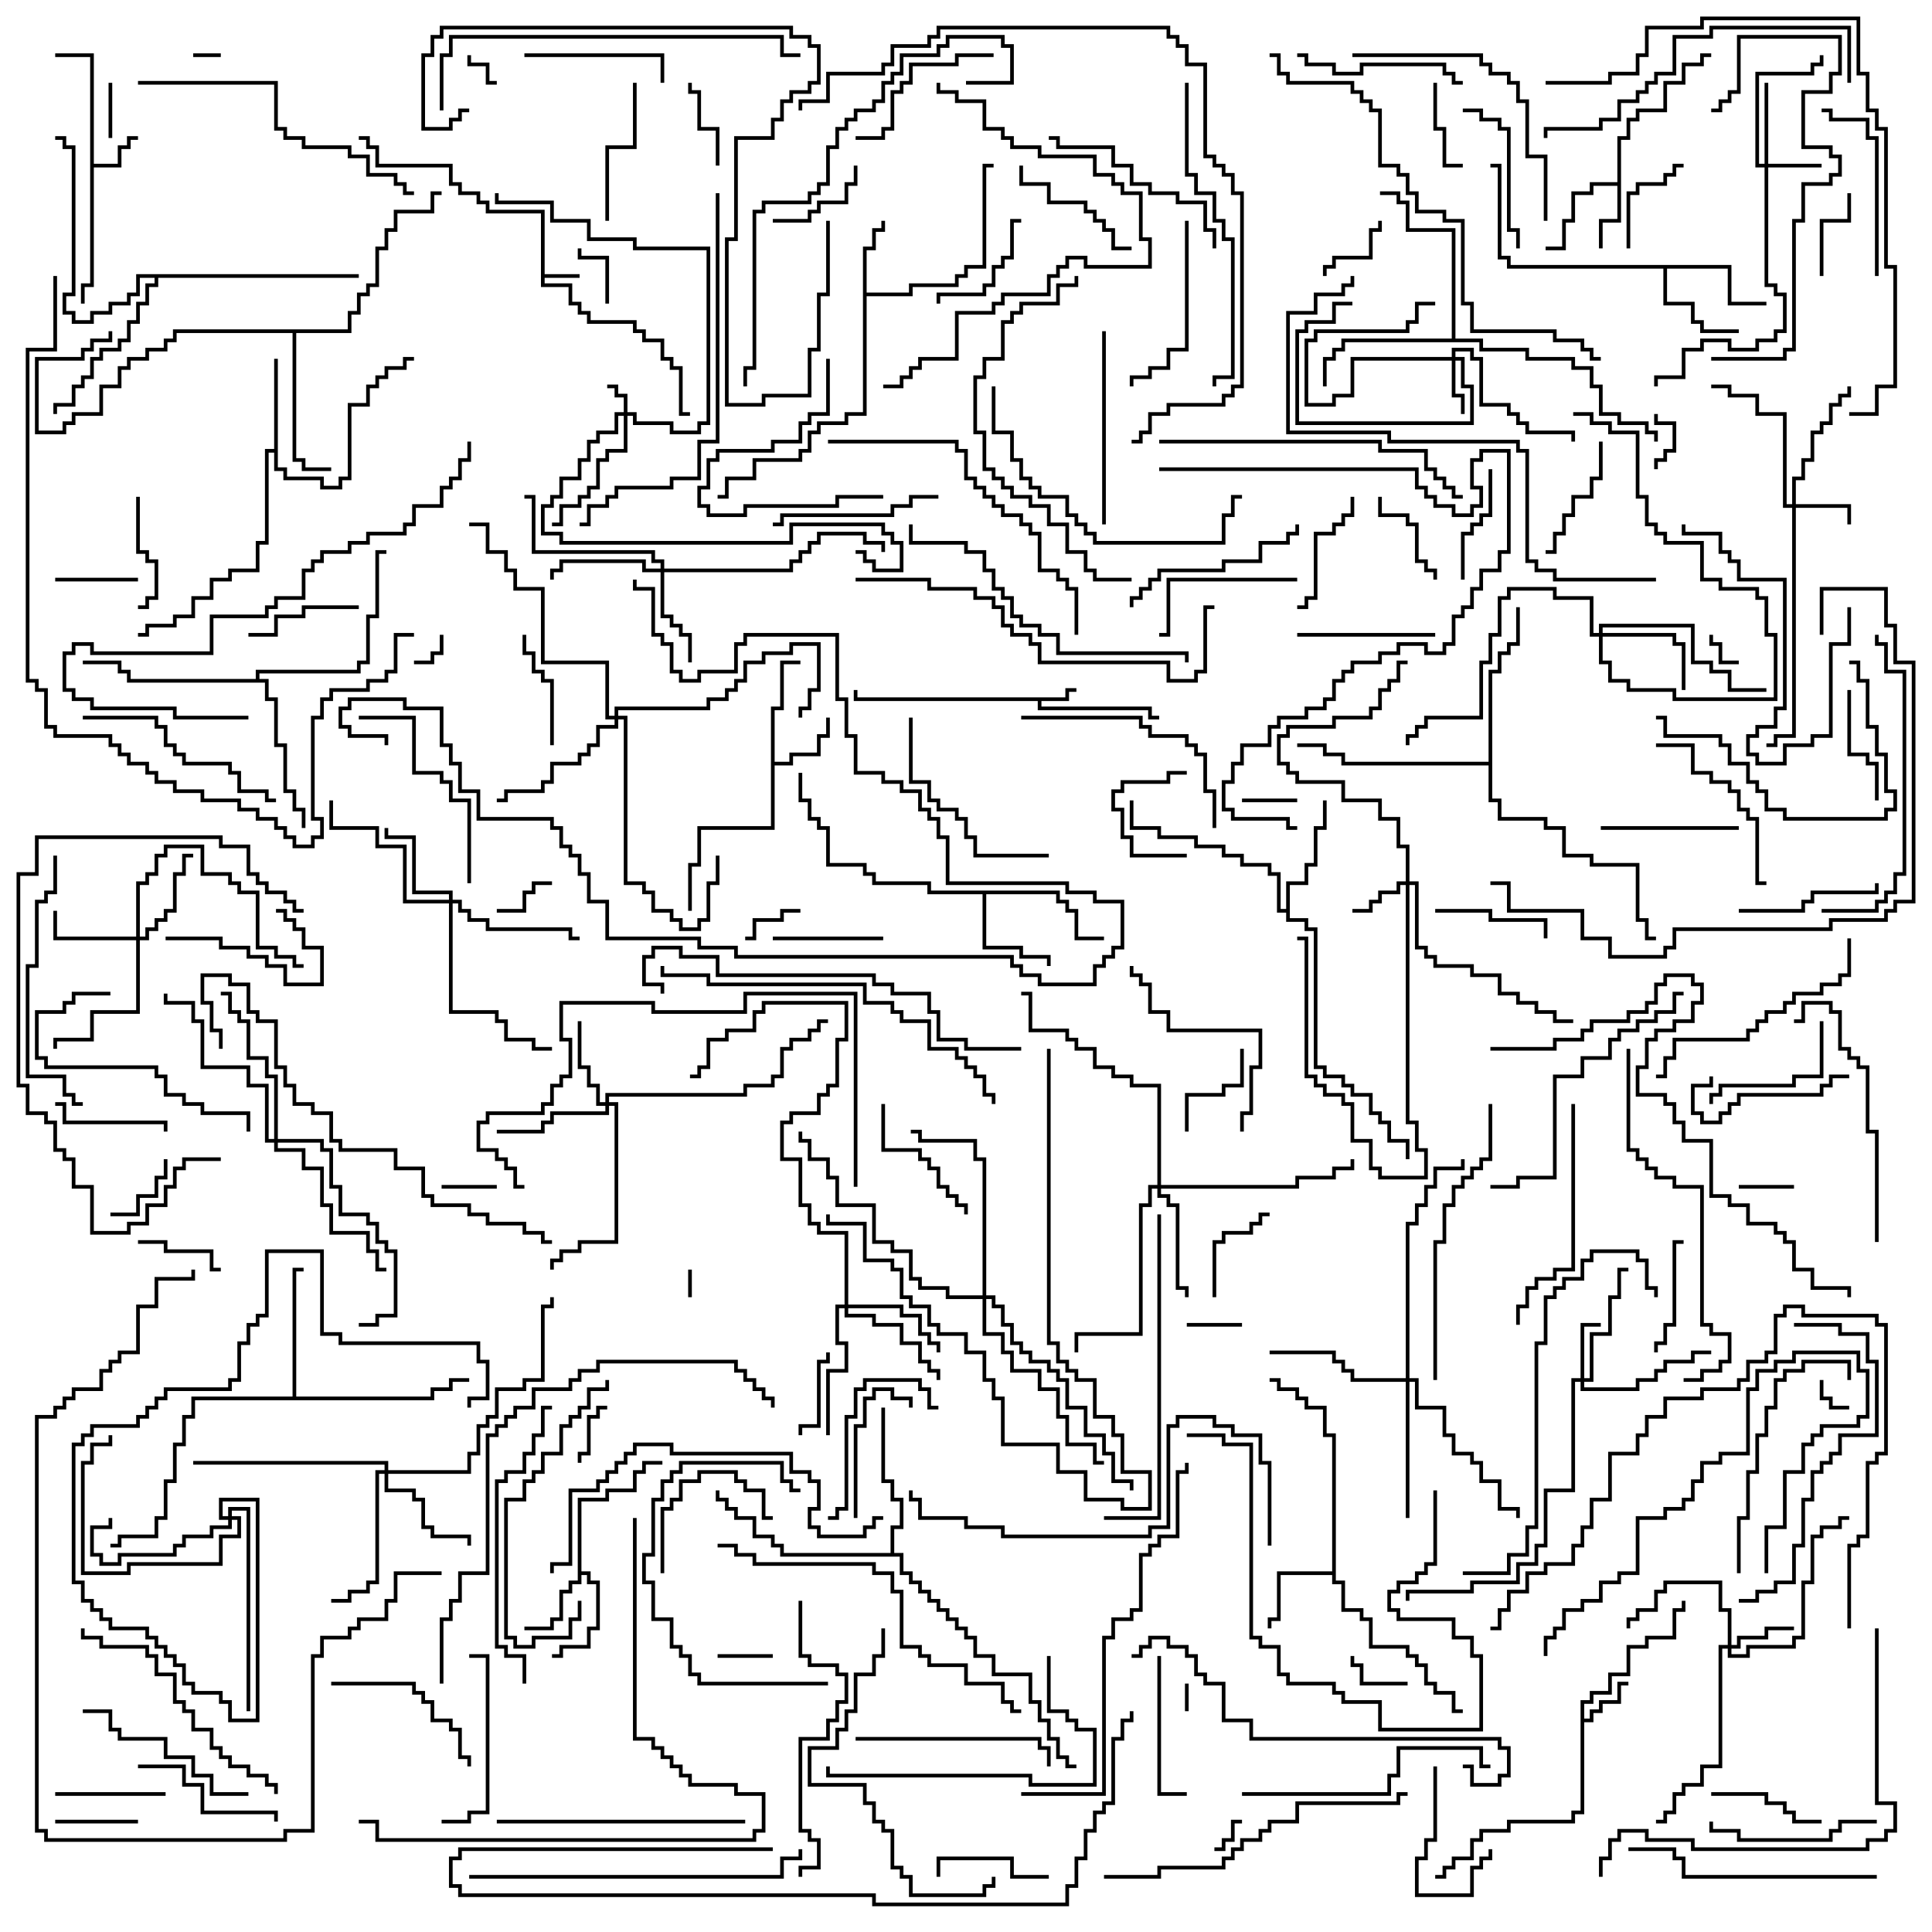 <svg version="1.1" width="105" height="105" xmlns="http://www.w3.org/2000/svg"><path d="M29.4,11.6L26.4,11.6L26.4,11.1L25.9,11.1L25.9,10.6L24.9,10.6L24.9,10.1L24.4,10.1L24.4,9.1L20.4,9.1L20.4,8.1L19.9,8.1L19.9,7.6L19.5,7.6L19.5,7.4L20.1,7.4L20.1,7.9L20.6,7.9L20.6,8.9L24.6,8.9L24.6,9.9L25.1,9.9L25.1,10.4L26.1,10.4L26.1,10.9L26.6,10.9L26.6,11.4L29.6,11.4L29.6,14.9L31.5,14.9L31.5,15.1L29.6,15.1L29.6,15.4L31.1,15.4L31.1,16.4L31.6,16.4L31.6,16.9L32.1,16.9L32.1,17.4L34.6,17.4L34.6,17.9L35.1,17.9L35.1,18.4L36.1,18.4L36.1,19.4L36.6,19.4L36.6,19.9L37.1,19.9L37.1,22.4L37.5,22.4L37.5,22.6L36.9,22.6L36.9,20.1L36.4,20.1L36.4,19.6L35.9,19.6L35.9,18.6L34.9,18.6L34.9,18.1L34.4,18.1L34.4,17.6L31.9,17.6L31.9,17.1L31.4,17.1L31.4,16.6L30.9,16.6L30.9,15.6L29.4,15.6z" stroke="none"/><path d="M57.9,37.9L57.9,37.4L58.5,37.4L58.5,37.6L58.1,37.6L58.1,38.1L56.6,38.1L56.6,38.4L62.6,38.4L62.6,38.9L63,38.9L63,39.1L62.4,39.1L62.4,38.6L56.4,38.6L56.4,38.1L46.4,38.1L46.4,37.5L46.6,37.5L46.6,37.9z" stroke="none"/><path d="M4.9,3.1L3,3.1L3,2.9L5.1,2.9L5.1,8.9L6.4,8.9L6.4,7.9L6.9,7.9L6.9,7.4L7.5,7.4L7.5,7.6L7.1,7.6L7.1,8.1L6.6,8.1L6.6,9.1L5.1,9.1L5.1,15.6L4.6,15.6L4.6,16.5L4.4,16.5L4.4,15.4L4.9,15.4z" stroke="none"/><path d="M85.9,92.4L86.4,92.4L86.4,91.9L87.4,91.9L87.4,90.9L88.4,90.9L88.4,89.4L89.4,89.4L89.4,88.9L90.9,88.9L90.9,87.4L91.4,87.4L91.4,87L91.6,87L91.6,87.6L91.1,87.6L91.1,89.1L89.6,89.1L89.6,89.6L88.6,89.6L88.6,91.1L87.6,91.1L87.6,92.1L86.6,92.1L86.6,92.6L86.1,92.6L86.1,93.4L86.4,93.4L86.4,92.9L86.9,92.9L86.9,92.4L87.9,92.4L87.9,91.4L88.5,91.4L88.5,91.6L88.1,91.6L88.1,92.6L87.1,92.6L87.1,93.1L86.6,93.1L86.6,93.6L86.1,93.6L86.1,98.6L85.6,98.6L85.6,99.1L82.1,99.1L82.1,99.6L80.6,99.6L80.6,100.1L80.1,100.1L80.1,101.1L79.1,101.1L79.1,101.6L78.6,101.6L78.6,102.1L78,102.1L78,101.9L78.4,101.9L78.4,101.4L78.9,101.4L78.9,100.9L79.9,100.9L79.9,99.9L80.4,99.9L80.4,99.4L81.9,99.4L81.9,98.9L85.4,98.9L85.4,98.4L85.9,98.4z" stroke="none"/><path d="M87.9,9.9L87.9,7.4L88.4,7.4L88.4,6.4L88.9,6.4L88.9,5.9L90.4,5.9L90.4,4.4L91.4,4.4L91.4,3.4L92.4,3.4L92.4,2.9L93,2.9L93,3.1L92.6,3.1L92.6,3.6L91.6,3.6L91.6,4.6L90.6,4.6L90.6,6.1L89.1,6.1L89.1,6.6L88.6,6.6L88.6,7.6L88.1,7.6L88.1,12.1L87.1,12.1L87.1,13.5L86.9,13.5L86.9,11.9L87.9,11.9L87.9,10.1L86.6,10.1L86.6,10.6L85.6,10.6L85.6,12.1L85.1,12.1L85.1,13.6L84,13.6L84,13.4L84.9,13.4L84.9,11.9L85.4,11.9L85.4,10.4L86.4,10.4L86.4,9.9z" stroke="none"/><path d="M41.9,38.4L42.4,38.4L42.4,35.9L43.5,35.9L43.5,36.1L42.6,36.1L42.6,38.6L42.1,38.6L42.1,41.4L42.9,41.4L42.9,40.9L44.4,40.9L44.4,39.9L44.9,39.9L44.9,39L45.1,39L45.1,40.1L44.6,40.1L44.6,41.1L43.1,41.1L43.1,41.6L42.1,41.6L42.1,45.1L38.1,45.1L38.1,47.1L37.6,47.1L37.6,49.5L37.4,49.5L37.4,46.9L37.9,46.9L37.9,44.9L41.9,44.9z" stroke="none"/><path d="M46.9,13.4L47.4,13.4L47.4,12.4L47.9,12.4L47.9,12L48.1,12L48.1,12.6L47.6,12.6L47.6,13.6L47.1,13.6L47.1,15.9L49.4,15.9L49.4,15.4L51.9,15.4L51.9,14.9L52.4,14.9L52.4,14.4L53.4,14.4L53.4,8.9L54,8.9L54,9.1L53.6,9.1L53.6,14.6L52.6,14.6L52.6,15.1L52.1,15.1L52.1,15.6L49.6,15.6L49.6,16.1L47.1,16.1L47.1,22.6L46.1,22.6L46.1,23.1L44.6,23.1L44.6,23.6L44.1,23.6L44.1,24.6L43.6,24.6L43.6,25.1L41.1,25.1L41.1,26.1L39.6,26.1L39.6,27.1L39,27.1L39,26.9L39.4,26.9L39.4,25.9L40.9,25.9L40.9,24.9L43.4,24.9L43.4,24.4L43.9,24.4L43.9,23.4L44.4,23.4L44.4,22.9L45.9,22.9L45.9,22.4L46.9,22.4z" stroke="none"/><path d="M31.4,81.4L32.9,81.4L32.9,80.9L34.4,80.9L34.4,79.9L34.9,79.9L34.9,79.4L36,79.4L36,79.6L35.1,79.6L35.1,80.1L34.6,80.1L34.6,81.1L33.1,81.1L33.1,81.6L31.6,81.6L31.6,85.4L32.1,85.4L32.1,85.9L32.6,85.9L32.6,88.6L32.1,88.6L32.1,89.6L30.6,89.6L30.6,90.1L30,90.1L30,89.9L30.4,89.9L30.4,89.4L31.9,89.4L31.9,88.4L32.4,88.4L32.4,86.1L31.9,86.1L31.9,85.6L31.6,85.6L31.6,86.1L31.1,86.1L31.1,86.6L30.6,86.6L30.6,88.1L30.1,88.1L30.1,88.6L28.5,88.6L28.5,88.4L29.9,88.4L29.9,87.9L30.4,87.9L30.4,86.4L30.9,86.4L30.9,85.9L31.4,85.9z" stroke="none"/><path d="M72.4,85.4L72.4,78.1L71.9,78.1L71.9,76.6L70.9,76.6L70.9,76.1L70.4,76.1L70.4,75.6L69.4,75.6L69.4,75.1L69,75.1L69,74.9L69.6,74.9L69.6,75.4L70.6,75.4L70.6,75.9L71.1,75.9L71.1,76.4L72.1,76.4L72.1,77.9L72.6,77.9L72.6,85.9L73.1,85.9L73.1,87.4L74.1,87.4L74.1,87.9L74.6,87.9L74.6,89.4L76.6,89.4L76.6,89.9L77.1,89.9L77.1,90.4L77.6,90.4L77.6,91.4L78.1,91.4L78.1,91.9L79.1,91.9L79.1,92.9L79.5,92.9L79.5,93.1L78.9,93.1L78.9,92.1L77.9,92.1L77.9,91.6L77.4,91.6L77.4,90.6L76.9,90.6L76.9,90.1L76.4,90.1L76.4,89.6L74.4,89.6L74.4,88.1L73.9,88.1L73.9,87.6L72.9,87.6L72.9,86.1L72.4,86.1L72.4,85.6L69.6,85.6L69.6,88.1L69.1,88.1L69.1,88.5L68.9,88.5L68.9,87.9L69.4,87.9L69.4,85.4z" stroke="none"/><path d="M14.9,24.4L14.9,19.5L15.1,19.5L15.1,25.4L15.6,25.4L15.6,25.9L17.6,25.9L17.6,26.4L18.4,26.4L18.4,25.9L18.9,25.9L18.9,21.9L19.9,21.9L19.9,20.9L20.4,20.9L20.4,20.4L20.9,20.4L20.9,19.9L21.9,19.9L21.9,19.4L22.5,19.4L22.5,19.6L22.1,19.6L22.1,20.1L21.1,20.1L21.1,20.6L20.6,20.6L20.6,21.1L20.1,21.1L20.1,22.1L19.1,22.1L19.1,26.1L18.6,26.1L18.6,26.6L17.4,26.6L17.4,26.1L15.4,26.1L15.4,25.6L14.9,25.6L14.9,24.6L14.6,24.6L14.6,29.6L14.1,29.6L14.1,31.1L12.6,31.1L12.6,31.6L11.6,31.6L11.6,32.6L10.6,32.6L10.6,33.6L9.6,33.6L9.6,34.1L8.1,34.1L8.1,34.6L7.5,34.6L7.5,34.4L7.9,34.4L7.9,33.9L9.4,33.9L9.4,33.4L10.4,33.4L10.4,32.4L11.4,32.4L11.4,31.4L12.4,31.4L12.4,30.9L13.9,30.9L13.9,29.4L14.4,29.4L14.4,24.4z" stroke="none"/><path d="M94.1,14.4L94.1,16.4L96,16.4L96,16.6L93.9,16.6L93.9,14.6L90.6,14.6L90.6,16.4L92.1,16.4L92.1,17.4L92.6,17.4L92.6,17.9L94.5,17.9L94.5,18.1L92.4,18.1L92.4,17.6L91.9,17.6L91.9,16.6L90.4,16.6L90.4,14.6L81.9,14.6L81.9,14.1L81.4,14.1L81.4,9.1L81,9.1L81,8.9L81.6,8.9L81.6,13.9L82.1,13.9L82.1,14.4z" stroke="none"/><path d="M57.6,48.4L57.6,48.9L58.1,48.9L58.1,49.4L58.6,49.4L58.6,50.9L60,50.9L60,51.1L58.4,51.1L58.4,49.6L57.9,49.6L57.9,49.1L57.4,49.1L57.4,48.6L53.6,48.6L53.6,51.4L55.6,51.4L55.6,51.9L57.1,51.9L57.1,52.5L56.9,52.5L56.9,52.1L55.4,52.1L55.4,51.6L53.4,51.6L53.4,48.6L50.4,48.6L50.4,48.1L47.4,48.1L47.4,47.6L46.9,47.6L46.9,47.1L44.9,47.1L44.9,45.1L44.4,45.1L44.4,44.6L43.9,44.6L43.9,43.6L43.4,43.6L43.4,42L43.6,42L43.6,43.4L44.1,43.4L44.1,44.4L44.6,44.4L44.6,44.9L45.1,44.9L45.1,46.9L47.1,46.9L47.1,47.4L47.6,47.4L47.6,47.9L50.6,47.9L50.6,48.4z" stroke="none"/><path d="M69.9,49.4L69.9,47.9L70.9,47.9L70.9,46.9L71.4,46.9L71.4,44.9L71.9,44.9L71.9,43.5L72.1,43.5L72.1,45.1L71.6,45.1L71.6,47.1L71.1,47.1L71.1,48.1L70.1,48.1L70.1,49.9L71.1,49.9L71.1,50.4L71.6,50.4L71.6,57.9L72.1,57.9L72.1,58.4L73.1,58.4L73.1,58.9L73.6,58.9L73.6,59.4L74.6,59.4L74.6,60.4L75.1,60.4L75.1,60.9L75.6,60.9L75.6,61.9L76.6,61.9L76.6,63L76.4,63L76.4,62.1L75.4,62.1L75.4,61.1L74.9,61.1L74.9,60.6L74.4,60.6L74.4,59.6L73.4,59.6L73.4,59.1L72.9,59.1L72.9,58.6L71.9,58.6L71.9,58.1L71.4,58.1L71.4,50.6L70.9,50.6L70.9,50.1L69.9,50.1L69.9,49.6L69.4,49.6L69.4,47.6L68.9,47.6L68.9,47.1L67.4,47.1L67.4,46.6L66.4,46.6L66.4,46.1L64.9,46.1L64.9,45.6L62.9,45.6L62.9,45.1L61.4,45.1L61.4,43.5L61.6,43.5L61.6,44.9L63.1,44.9L63.1,45.4L65.1,45.4L65.1,45.9L66.6,45.9L66.6,46.4L67.6,46.4L67.6,46.9L69.1,46.9L69.1,47.4L69.6,47.4L69.6,49.4z" stroke="none"/><path d="M15.9,75.9L15.9,68.9L16.5,68.9L16.5,69.1L16.1,69.1L16.1,75.9L23.4,75.9L23.4,75.4L24.4,75.4L24.4,74.9L25.5,74.9L25.5,75.1L24.6,75.1L24.6,75.6L23.6,75.6L23.6,76.1L10.6,76.1L10.6,77.1L10.1,77.1L10.1,78.6L9.6,78.6L9.6,80.6L9.1,80.6L9.1,82.6L8.6,82.6L8.6,83.6L6.6,83.6L6.6,84.1L6,84.1L6,83.9L6.4,83.9L6.4,83.4L8.4,83.4L8.4,82.4L8.9,82.4L8.9,80.4L9.4,80.4L9.4,78.4L9.9,78.4L9.9,76.9L10.4,76.9L10.4,75.9z" stroke="none"/><path d="M78.9,18.4L78.9,12.6L76.4,12.6L76.4,11.1L75.9,11.1L75.9,10.6L75,10.6L75,10.4L76.1,10.4L76.1,10.9L76.6,10.9L76.6,12.4L79.1,12.4L79.1,18.4L80.6,18.4L80.6,18.9L83.1,18.9L83.1,19.4L85.6,19.4L85.6,19.9L86.6,19.9L86.6,20.9L87.1,20.9L87.1,22.4L88.1,22.4L88.1,22.9L89.6,22.9L89.6,23.4L90.1,23.4L90.1,24L89.9,24L89.9,23.6L89.4,23.6L89.4,23.1L87.9,23.1L87.9,22.6L86.9,22.6L86.9,21.1L86.4,21.1L86.4,20.1L85.4,20.1L85.4,19.6L82.9,19.6L82.9,19.1L80.4,19.1L80.4,18.6L73.1,18.6L73.1,19.1L72.6,19.1L72.6,19.6L72.1,19.6L72.1,21L71.9,21L71.9,19.4L72.4,19.4L72.4,18.9L72.9,18.9L72.9,18.4z" stroke="none"/><path d="M18.9,17.9L18.9,16.9L19.4,16.9L19.4,15.9L19.9,15.9L19.9,15.4L20.4,15.4L20.4,13.4L20.9,13.4L20.9,12.4L21.4,12.4L21.4,11.4L23.4,11.4L23.4,10.4L24,10.4L24,10.6L23.6,10.6L23.6,11.6L21.6,11.6L21.6,12.6L21.1,12.6L21.1,13.6L20.6,13.6L20.6,15.6L20.1,15.6L20.1,16.1L19.6,16.1L19.6,17.1L19.1,17.1L19.1,18.1L16.1,18.1L16.1,24.9L16.6,24.9L16.6,25.4L18,25.4L18,25.6L16.4,25.6L16.4,25.1L15.9,25.1L15.9,18.1L9.6,18.1L9.6,18.6L9.1,18.6L9.1,19.1L8.1,19.1L8.1,19.6L7.1,19.6L7.1,20.1L6.6,20.1L6.6,21.1L5.6,21.1L5.6,22.6L4.1,22.6L4.1,23.1L3.6,23.1L3.6,23.6L1.9,23.6L1.9,19.4L4.4,19.4L4.4,18.9L4.9,18.9L4.9,18.4L5.9,18.4L5.9,18L6.1,18L6.1,18.6L5.1,18.6L5.1,19.1L4.6,19.1L4.6,19.6L2.1,19.6L2.1,23.4L3.4,23.4L3.4,22.9L3.9,22.9L3.9,22.4L5.4,22.4L5.4,20.9L6.4,20.9L6.4,19.9L6.9,19.9L6.9,19.4L7.9,19.4L7.9,18.9L8.9,18.9L8.9,18.4L9.4,18.4L9.4,17.9z" stroke="none"/><path d="M48.4,84.4L48.4,82.9L48.9,82.9L48.9,81.6L48.4,81.6L48.4,80.6L47.9,80.6L47.9,76.5L48.1,76.5L48.1,80.4L48.6,80.4L48.6,81.4L49.1,81.4L49.1,83.1L48.6,83.1L48.6,84.4L49.1,84.4L49.1,85.4L49.6,85.4L49.6,85.9L50.1,85.9L50.1,86.4L50.6,86.4L50.6,86.9L51.1,86.9L51.1,87.4L51.6,87.4L51.6,87.9L52.1,87.9L52.1,88.4L52.6,88.4L52.6,88.9L53.1,88.9L53.1,89.9L54.1,89.9L54.1,90.9L56.1,90.9L56.1,92.4L56.6,92.4L56.6,93.4L57.1,93.4L57.1,94.4L57.6,94.4L57.6,95.4L58.1,95.4L58.1,95.9L58.5,95.9L58.5,96.1L57.9,96.1L57.9,95.6L57.4,95.6L57.4,94.6L56.9,94.6L56.9,93.6L56.4,93.6L56.4,92.6L55.9,92.6L55.9,91.1L53.9,91.1L53.9,90.1L52.9,90.1L52.9,89.1L52.4,89.1L52.4,88.6L51.9,88.6L51.9,88.1L51.4,88.1L51.4,87.6L50.9,87.6L50.9,87.1L50.4,87.1L50.4,86.6L49.9,86.6L49.9,86.1L49.4,86.1L49.4,85.6L48.9,85.6L48.9,84.6L42.4,84.6L42.4,84.1L41.9,84.1L41.9,83.6L40.9,83.6L40.9,82.6L39.9,82.6L39.9,82.1L39.4,82.1L39.4,81.6L38.9,81.6L38.9,81L39.1,81L39.1,81.4L39.6,81.4L39.6,81.9L40.1,81.9L40.1,82.4L41.1,82.4L41.1,83.4L42.1,83.4L42.1,83.9L42.6,83.9L42.6,84.4z" stroke="none"/><path d="M13.9,36.9L13.9,36.4L19.4,36.4L19.4,35.9L19.9,35.9L19.9,33.4L20.4,33.4L20.4,29.9L21,29.9L21,30.1L20.6,30.1L20.6,33.6L20.1,33.6L20.1,36.1L19.6,36.1L19.6,36.6L14.1,36.6L14.1,36.9L14.6,36.9L14.6,37.9L15.1,37.9L15.1,40.4L15.6,40.4L15.6,42.9L16.1,42.9L16.1,43.9L16.6,43.9L16.6,45L16.4,45L16.4,44.1L15.9,44.1L15.9,43.1L15.4,43.1L15.4,40.6L14.9,40.6L14.9,38.1L14.4,38.1L14.4,37.1L6.9,37.1L6.9,36.6L6.4,36.6L6.4,36.1L4.5,36.1L4.5,35.9L6.6,35.9L6.6,36.4L7.1,36.4L7.1,36.9z" stroke="none"/><path d="M80.9,41.4L80.9,36.4L81.4,36.4L81.4,35.4L81.9,35.4L81.9,34.9L82.4,34.9L82.4,33L82.6,33L82.6,35.1L82.1,35.1L82.1,35.6L81.6,35.6L81.6,36.6L81.1,36.6L81.1,43.4L81.6,43.4L81.6,44.4L84.1,44.4L84.1,44.9L85.1,44.9L85.1,46.4L86.6,46.4L86.6,46.9L89.1,46.9L89.1,49.9L89.6,49.9L89.6,50.9L90,50.9L90,51.1L89.4,51.1L89.4,50.1L88.9,50.1L88.9,47.1L86.4,47.1L86.4,46.6L84.9,46.6L84.9,45.1L83.9,45.1L83.9,44.6L81.4,44.6L81.4,43.6L80.9,43.6L80.9,41.6L72.9,41.6L72.9,41.1L71.9,41.1L71.9,40.6L70.5,40.6L70.5,40.4L72.1,40.4L72.1,40.9L73.1,40.9L73.1,41.4z" stroke="none"/><path d="M19.5,14.9L19.5,15.1L8.6,15.1L8.6,15.6L8.1,15.6L8.1,16.6L7.6,16.6L7.6,17.6L7.1,17.6L7.1,18.6L6.6,18.6L6.6,19.1L5.6,19.1L5.6,19.6L5.1,19.6L5.1,20.6L4.6,20.6L4.6,21.1L4.1,21.1L4.1,22.1L3.1,22.1L3.1,22.5L2.9,22.5L2.9,21.9L3.9,21.9L3.9,20.9L4.4,20.9L4.4,20.4L4.9,20.4L4.9,19.4L5.4,19.4L5.4,18.9L6.4,18.9L6.4,18.4L6.9,18.4L6.9,17.4L7.4,17.4L7.4,16.4L7.9,16.4L7.9,15.4L8.4,15.4L8.4,15.1L7.6,15.1L7.6,16.1L7.1,16.1L7.1,16.6L6.1,16.6L6.1,17.1L5.1,17.1L5.1,17.6L3.9,17.6L3.9,17.1L3.4,17.1L3.4,15.9L3.9,15.9L3.9,8.1L3.4,8.1L3.4,7.6L3,7.6L3,7.4L3.6,7.4L3.6,7.9L4.1,7.9L4.1,16.1L3.6,16.1L3.6,16.9L4.1,16.9L4.1,17.4L4.9,17.4L4.9,16.9L5.9,16.9L5.9,16.4L6.9,16.4L6.9,15.9L7.4,15.9L7.4,14.9z" stroke="none"/><path d="M33.9,22.4L33.9,21.6L33.4,21.6L33.4,21.1L33,21.1L33,20.9L33.6,20.9L33.6,21.4L34.1,21.4L34.1,22.4L34.6,22.4L34.6,22.9L36.6,22.9L36.6,23.4L37.9,23.4L37.9,22.9L38.4,22.9L38.4,13.6L34.4,13.6L34.4,13.1L31.9,13.1L31.9,12.1L29.9,12.1L29.9,11.1L26.9,11.1L26.9,10.5L27.1,10.5L27.1,10.9L30.1,10.9L30.1,11.9L32.1,11.9L32.1,12.9L34.6,12.9L34.6,13.4L38.6,13.4L38.6,23.1L38.1,23.1L38.1,23.6L36.4,23.6L36.4,23.1L34.4,23.1L34.4,22.6L34.1,22.6L34.1,24.6L33.1,24.6L33.1,25.1L32.6,25.1L32.6,26.6L32.1,26.6L32.1,27.1L31.6,27.1L31.6,27.6L30.6,27.6L30.6,28.6L30,28.6L30,28.4L30.4,28.4L30.4,27.4L31.4,27.4L31.4,26.9L31.9,26.9L31.9,26.4L32.4,26.4L32.4,24.9L32.9,24.9L32.9,24.4L33.9,24.4L33.9,22.6L33.6,22.6L33.6,23.6L32.6,23.6L32.6,24.1L32.1,24.1L32.1,25.1L31.6,25.1L31.6,26.1L30.6,26.1L30.6,27.1L30.1,27.1L30.1,27.6L29.6,27.6L29.6,28.9L30.6,28.9L30.6,29.4L42.9,29.4L42.9,28.4L48.1,28.4L48.1,28.9L48.6,28.9L48.6,29.4L49.1,29.4L49.1,31.1L47.4,31.1L47.4,30.6L46.9,30.6L46.9,30.1L46.5,30.1L46.5,29.9L47.1,29.9L47.1,30.4L47.6,30.4L47.6,30.9L48.9,30.9L48.9,29.6L48.4,29.6L48.4,29.1L47.9,29.1L47.9,28.6L43.1,28.6L43.1,29.6L30.4,29.6L30.4,29.1L29.4,29.1L29.4,27.4L29.9,27.4L29.9,26.9L30.4,26.9L30.4,25.9L31.4,25.9L31.4,24.9L31.9,24.9L31.9,23.9L32.4,23.9L32.4,23.4L33.4,23.4L33.4,22.4z" stroke="none"/><path d="M95.9,8.9L95.9,4.5L96.1,4.5L96.1,8.9L99,8.9L99,9.1L96.1,9.1L96.1,15.4L96.6,15.4L96.6,15.9L97.1,15.9L97.1,18.1L96.6,18.1L96.6,18.6L95.6,18.6L95.6,19.1L93.9,19.1L93.9,18.6L92.6,18.6L92.6,19.1L91.6,19.1L91.6,20.6L90.1,20.6L90.1,21L89.9,21L89.9,20.4L91.4,20.4L91.4,18.9L92.4,18.9L92.4,18.4L94.1,18.4L94.1,18.9L95.4,18.9L95.4,18.4L96.4,18.4L96.4,17.9L96.9,17.9L96.9,16.1L96.4,16.1L96.4,15.6L95.9,15.6L95.9,9.1L95.4,9.1L95.4,3.9L98.4,3.9L98.4,3.4L98.9,3.4L98.9,3L99.1,3L99.1,3.6L98.6,3.6L98.6,4.1L95.6,4.1L95.6,8.9z" stroke="none"/><path d="M78.9,19.4L78.9,18.9L80.1,18.9L80.1,19.4L80.6,19.4L80.6,21.9L82.1,21.9L82.1,22.4L82.6,22.4L82.6,22.9L83.1,22.9L83.1,23.4L85.6,23.4L85.6,24L85.4,24L85.4,23.6L82.9,23.6L82.9,23.1L82.4,23.1L82.4,22.6L81.9,22.6L81.9,22.1L80.4,22.1L80.4,19.6L79.9,19.6L79.9,19.1L79.1,19.1L79.1,19.4L79.6,19.4L79.6,20.9L80.1,20.9L80.1,23.1L70.4,23.1L70.4,17.9L70.9,17.9L70.9,17.4L72.4,17.4L72.4,16.4L73.5,16.4L73.5,16.6L72.6,16.6L72.6,17.6L71.1,17.6L71.1,18.1L70.6,18.1L70.6,22.9L79.9,22.9L79.9,21.1L79.4,21.1L79.4,19.6L79.1,19.6L79.1,21.4L79.6,21.4L79.6,22.5L79.4,22.5L79.4,21.6L78.9,21.6L78.9,19.6L73.6,19.6L73.6,21.6L72.6,21.6L72.6,22.1L70.9,22.1L70.9,18.4L71.4,18.4L71.4,17.9L76.4,17.9L76.4,17.4L76.9,17.4L76.9,16.4L78,16.4L78,16.6L77.1,16.6L77.1,17.6L76.6,17.6L76.6,18.1L71.6,18.1L71.6,18.6L71.1,18.6L71.1,21.9L72.4,21.9L72.4,21.4L73.4,21.4L73.4,19.4z" stroke="none"/><path d="M85.9,74.9L85.9,71.9L87,71.9L87,72.1L86.1,72.1L86.1,74.9L86.4,74.9L86.4,72.4L87.4,72.4L87.4,70.4L87.9,70.4L87.9,68.9L88.5,68.9L88.5,69.1L88.1,69.1L88.1,70.6L87.6,70.6L87.6,72.6L86.6,72.6L86.6,75.1L86.1,75.1L86.1,75.4L88.9,75.4L88.9,74.9L89.9,74.9L89.9,74.4L90.4,74.4L90.4,73.9L91.9,73.9L91.9,73.4L93,73.4L93,73.6L92.1,73.6L92.1,74.1L90.6,74.1L90.6,74.6L90.1,74.6L90.1,75.1L89.1,75.1L89.1,75.6L85.9,75.6L85.9,75.1L85.6,75.1L85.6,81.1L84.1,81.1L84.1,84.1L83.6,84.1L83.6,85.1L82.6,85.1L82.6,86.1L80.1,86.1L80.1,86.6L76.6,86.6L76.6,87L76.4,87L76.4,86.4L79.9,86.4L79.9,85.9L82.4,85.9L82.4,84.9L83.4,84.9L83.4,83.9L83.9,83.9L83.9,80.9L85.4,80.9L85.4,74.9z" stroke="none"/><path d="M97.4,27.4L97.4,25.9L97.9,25.9L97.9,24.9L98.4,24.9L98.4,23.4L98.9,23.4L98.9,22.9L99.4,22.9L99.4,21.9L99.9,21.9L99.9,21.4L100.4,21.4L100.4,21L100.6,21L100.6,21.6L100.1,21.6L100.1,22.1L99.6,22.1L99.6,23.1L99.1,23.1L99.1,23.6L98.6,23.6L98.6,25.1L98.1,25.1L98.1,26.1L97.6,26.1L97.6,27.4L100.6,27.4L100.6,28.5L100.4,28.5L100.4,27.6L97.6,27.6L97.6,40.1L96.6,40.1L96.6,40.6L96,40.6L96,40.4L96.4,40.4L96.4,39.9L97.4,39.9L97.4,27.6L96.9,27.6L96.9,22.6L95.4,22.6L95.4,21.6L93.9,21.6L93.9,21.1L93,21.1L93,20.9L94.1,20.9L94.1,21.4L95.6,21.4L95.6,22.4L97.1,22.4L97.1,27.4z" stroke="none"/><path d="M76.4,47.9L76.4,46.1L75.9,46.1L75.9,44.6L74.9,44.6L74.9,43.6L72.9,43.6L72.9,42.6L70.4,42.6L70.4,42.1L69.9,42.1L69.9,41.6L69.4,41.6L69.4,39.9L69.9,39.9L69.9,39.4L72.4,39.4L72.4,38.9L74.4,38.9L74.4,38.4L74.9,38.4L74.9,37.4L75.4,37.4L75.4,36.9L75.9,36.9L75.9,35.9L76.5,35.9L76.5,36.1L76.1,36.1L76.1,37.1L75.6,37.1L75.6,37.6L75.1,37.6L75.1,38.6L74.6,38.6L74.6,39.1L72.6,39.1L72.6,39.6L70.1,39.6L70.1,40.1L69.6,40.1L69.6,41.4L70.1,41.4L70.1,41.9L70.6,41.9L70.6,42.4L73.1,42.4L73.1,43.4L75.1,43.4L75.1,44.4L76.1,44.4L76.1,45.9L76.6,45.9L76.6,47.9L77.1,47.9L77.1,51.4L77.6,51.4L77.6,51.9L78.1,51.9L78.1,52.4L80.1,52.4L80.1,52.9L81.6,52.9L81.6,53.9L82.6,53.9L82.6,54.4L83.6,54.4L83.6,54.9L84.6,54.9L84.6,55.4L85.5,55.4L85.5,55.6L84.4,55.6L84.4,55.1L83.4,55.1L83.4,54.6L82.4,54.6L82.4,54.1L81.4,54.1L81.4,53.1L79.9,53.1L79.9,52.6L77.9,52.6L77.9,52.1L77.4,52.1L77.4,51.6L76.9,51.6L76.9,48.1L76.6,48.1L76.6,60.9L77.1,60.9L77.1,62.4L77.6,62.4L77.6,64.1L74.9,64.1L74.9,63.6L74.4,63.6L74.4,62.1L73.4,62.1L73.4,60.1L72.9,60.1L72.9,59.6L71.9,59.6L71.9,59.1L71.4,59.1L71.4,58.6L70.9,58.6L70.9,51.1L70.5,51.1L70.5,50.9L71.1,50.9L71.1,58.4L71.6,58.4L71.6,58.9L72.1,58.9L72.1,59.4L73.1,59.4L73.1,59.9L73.6,59.9L73.6,61.9L74.6,61.9L74.6,63.4L75.1,63.4L75.1,63.9L77.4,63.9L77.4,62.6L76.9,62.6L76.9,61.1L76.4,61.1L76.4,48.1L76.1,48.1L76.1,48.6L75.1,48.6L75.1,49.1L74.6,49.1L74.6,49.6L73.5,49.6L73.5,49.4L74.4,49.4L74.4,48.9L74.9,48.9L74.9,48.4L75.9,48.4L75.9,47.9z" stroke="none"/><path d="M93.9,89.4L93.9,87.6L93.4,87.6L93.4,86.1L90.6,86.1L90.6,86.6L90.1,86.6L90.1,87.6L89.1,87.6L89.1,88.1L88.6,88.1L88.6,88.5L88.4,88.5L88.4,87.9L88.9,87.9L88.9,87.4L89.9,87.4L89.9,86.4L90.4,86.4L90.4,85.9L93.6,85.9L93.6,87.4L94.1,87.4L94.1,89.4L94.4,89.4L94.4,88.9L95.9,88.9L95.9,88.4L97.5,88.4L97.5,88.6L96.1,88.6L96.1,89.1L94.6,89.1L94.6,89.6L94.1,89.6L94.1,89.9L94.9,89.9L94.9,89.4L97.4,89.4L97.4,88.9L97.9,88.9L97.9,85.9L98.4,85.9L98.4,83.4L98.9,83.4L98.9,82.9L99.9,82.9L99.9,82.4L100.5,82.4L100.5,82.6L100.1,82.6L100.1,83.1L99.1,83.1L99.1,83.6L98.6,83.6L98.6,86.1L98.1,86.1L98.1,89.1L97.6,89.1L97.6,89.6L95.1,89.6L95.1,90.1L93.9,90.1L93.9,89.6L93.6,89.6L93.6,96.1L92.6,96.1L92.6,97.1L91.6,97.1L91.6,97.6L91.1,97.6L91.1,98.6L90.6,98.6L90.6,99.1L90,99.1L90,98.9L90.4,98.9L90.4,98.4L90.9,98.4L90.9,97.4L91.4,97.4L91.4,96.9L92.4,96.9L92.4,95.9L93.4,95.9L93.4,89.4z" stroke="none"/><path d="M7.4,50.9L7.4,47.9L7.9,47.9L7.9,47.4L8.4,47.4L8.4,46.4L8.9,46.4L8.9,45.9L11.1,45.9L11.1,47.4L12.6,47.4L12.6,47.9L13.1,47.9L13.1,48.4L14.1,48.4L14.1,51.4L15.1,51.4L15.1,51.9L16.1,51.9L16.1,52.4L16.5,52.4L16.5,52.6L15.9,52.6L15.9,52.1L14.9,52.1L14.9,51.6L13.9,51.6L13.9,48.6L12.9,48.6L12.9,48.1L12.4,48.1L12.4,47.6L10.9,47.6L10.9,46.1L9.1,46.1L9.1,46.6L8.6,46.6L8.6,47.6L8.1,47.6L8.1,48.1L7.6,48.1L7.6,50.9L7.9,50.9L7.9,50.4L8.4,50.4L8.4,49.9L8.9,49.9L8.9,49.4L9.4,49.4L9.4,47.4L9.9,47.4L9.9,46.4L10.5,46.4L10.5,46.6L10.1,46.6L10.1,47.6L9.6,47.6L9.6,49.6L9.1,49.6L9.1,50.1L8.6,50.1L8.6,50.6L8.1,50.6L8.1,51.1L7.6,51.1L7.6,55.1L5.1,55.1L5.1,56.6L3.1,56.6L3.1,57L2.9,57L2.9,56.4L4.9,56.4L4.9,54.9L7.4,54.9L7.4,51.1L2.9,51.1L2.9,49.5L3.1,49.5L3.1,50.9z" stroke="none"/><path d="M32.9,59.9L32.9,59.4L40.4,59.4L40.4,58.9L41.9,58.9L41.9,58.4L42.4,58.4L42.4,56.9L42.9,56.9L42.9,56.4L43.9,56.4L43.9,55.9L44.4,55.9L44.4,55.4L45,55.4L45,55.6L44.6,55.6L44.6,56.1L44.1,56.1L44.1,56.6L43.1,56.6L43.1,57.1L42.6,57.1L42.6,58.6L42.1,58.6L42.1,59.1L40.6,59.1L40.6,59.6L33.1,59.6L33.1,59.9L33.6,59.9L33.6,67.6L31.6,67.6L31.6,68.1L30.6,68.1L30.6,68.6L30.1,68.6L30.1,69L29.9,69L29.9,68.4L30.4,68.4L30.4,67.9L31.4,67.9L31.4,67.4L33.4,67.4L33.4,60.1L33.1,60.1L33.1,60.6L30.1,60.6L30.1,61.1L29.6,61.1L29.6,61.6L27,61.6L27,61.4L29.4,61.4L29.4,60.9L29.9,60.9L29.9,60.4L32.9,60.4L32.9,60.1L32.4,60.1L32.4,59.1L31.9,59.1L31.9,58.1L31.4,58.1L31.4,55.5L31.6,55.5L31.6,57.9L32.1,57.9L32.1,58.9L32.6,58.9L32.6,59.9z" stroke="none"/><path d="M35.9,30.9L35.9,30.6L35.4,30.6L35.4,30.1L28.9,30.1L28.9,27.1L28.5,27.1L28.5,26.9L29.1,26.9L29.1,29.9L35.6,29.9L35.6,30.4L36.1,30.4L36.1,30.9L42.9,30.9L42.9,30.4L43.4,30.4L43.4,29.9L43.9,29.9L43.9,29.4L44.4,29.4L44.4,28.9L47.1,28.9L47.1,29.4L48.1,29.4L48.1,30L47.9,30L47.9,29.6L46.9,29.6L46.9,29.1L44.6,29.1L44.6,29.6L44.1,29.6L44.1,30.1L43.6,30.1L43.6,30.6L43.1,30.6L43.1,31.1L36.1,31.1L36.1,33.4L36.6,33.4L36.6,33.9L37.1,33.9L37.1,34.4L37.6,34.4L37.6,36L37.4,36L37.4,34.6L36.9,34.6L36.9,34.1L36.4,34.1L36.4,33.6L35.9,33.6L35.9,31.1L34.9,31.1L34.9,30.6L30.6,30.6L30.6,31.1L30.1,31.1L30.1,31.5L29.9,31.5L29.9,30.9L30.4,30.9L30.4,30.4L35.1,30.4L35.1,30.9z" stroke="none"/><path d="M24.4,48.9L24.4,48.6L22.4,48.6L22.4,45.6L20.9,45.6L20.9,45L21.1,45L21.1,45.4L22.6,45.4L22.6,48.4L24.6,48.4L24.6,48.9L25.1,48.9L25.1,49.4L25.6,49.4L25.6,49.9L26.6,49.9L26.6,50.4L31.1,50.4L31.1,50.9L31.5,50.9L31.5,51.1L30.9,51.1L30.9,50.6L26.4,50.6L26.4,50.1L25.4,50.1L25.4,49.6L24.9,49.6L24.9,49.1L24.6,49.1L24.6,54.9L27.1,54.9L27.1,55.4L27.6,55.4L27.6,56.4L29.1,56.4L29.1,56.9L30,56.9L30,57.1L28.9,57.1L28.9,56.6L27.4,56.6L27.4,55.6L26.9,55.6L26.9,55.1L24.4,55.1L24.4,49.1L21.9,49.1L21.9,46.1L20.4,46.1L20.4,45.1L17.9,45.1L17.9,43.5L18.1,43.5L18.1,44.9L20.6,44.9L20.6,45.9L22.1,45.9L22.1,48.9z" stroke="none"/><path d="M86.9,34.4L86.9,33.9L92.1,33.9L92.1,35.9L93.1,35.9L93.1,36.4L94.1,36.4L94.1,37.4L96,37.4L96,37.6L93.9,37.6L93.9,36.6L92.9,36.6L92.9,36.1L91.9,36.1L91.9,34.1L87.1,34.1L87.1,34.4L91.1,34.4L91.1,34.9L91.6,34.9L91.6,37.5L91.4,37.5L91.4,35.1L90.9,35.1L90.9,34.6L87.1,34.6L87.1,35.9L87.6,35.9L87.6,36.9L88.6,36.9L88.6,37.4L91.1,37.4L91.1,37.9L96.4,37.9L96.4,34.6L95.9,34.6L95.9,32.6L95.4,32.6L95.4,32.1L93.4,32.1L93.4,31.6L92.4,31.6L92.4,29.6L90.4,29.6L90.4,29.1L89.9,29.1L89.9,28.6L89.4,28.6L89.4,27.1L88.9,27.1L88.9,23.6L87.4,23.6L87.4,23.1L86.4,23.1L86.4,22.6L85.5,22.6L85.5,22.4L86.6,22.4L86.6,22.9L87.6,22.9L87.6,23.4L89.1,23.4L89.1,26.9L89.6,26.9L89.6,28.4L90.1,28.4L90.1,28.9L90.6,28.9L90.6,29.4L92.6,29.4L92.6,31.4L93.6,31.4L93.6,31.9L95.6,31.9L95.6,32.4L96.1,32.4L96.1,34.4L96.6,34.4L96.6,38.1L90.9,38.1L90.9,37.6L88.4,37.6L88.4,37.1L87.4,37.1L87.4,36.1L86.9,36.1L86.9,34.6L86.4,34.6L86.4,32.6L84.4,32.6L84.4,32.1L82.1,32.1L82.1,32.6L81.6,32.6L81.6,34.6L81.1,34.6L81.1,36.1L80.6,36.1L80.6,39.1L77.6,39.1L77.6,39.6L77.1,39.6L77.1,40.1L76.6,40.1L76.6,40.5L76.4,40.5L76.4,39.9L76.9,39.9L76.9,39.4L77.4,39.4L77.4,38.9L80.4,38.9L80.4,35.9L80.9,35.9L80.9,34.4L81.4,34.4L81.4,32.4L81.9,32.4L81.9,31.9L84.6,31.9L84.6,32.4L86.6,32.4L86.6,34.4z" stroke="none"/><path d="M45.9,70.9L45.9,67.1L44.4,67.1L44.4,66.6L43.9,66.6L43.9,65.6L43.4,65.6L43.4,63.1L42.4,63.1L42.4,60.9L42.9,60.9L42.9,60.4L44.4,60.4L44.4,59.4L44.9,59.4L44.9,58.9L45.4,58.9L45.4,56.4L45.9,56.4L45.9,54.6L41.6,54.6L41.6,55.1L41.1,55.1L41.1,56.1L39.6,56.1L39.6,56.6L38.6,56.6L38.6,58.1L38.1,58.1L38.1,58.6L37.5,58.6L37.5,58.4L37.9,58.4L37.9,57.9L38.4,57.9L38.4,56.4L39.4,56.4L39.4,55.9L40.9,55.9L40.9,54.9L41.4,54.9L41.4,54.4L46.1,54.4L46.1,56.6L45.6,56.6L45.6,59.1L45.1,59.1L45.1,59.6L44.6,59.6L44.6,60.6L43.1,60.6L43.1,61.1L42.6,61.1L42.6,62.9L43.6,62.9L43.6,65.4L44.1,65.4L44.1,66.4L44.6,66.4L44.6,66.9L46.1,66.9L46.1,70.9L49.1,70.9L49.1,71.4L50.1,71.4L50.1,72.4L50.6,72.4L50.6,72.9L51.1,72.9L51.1,73.5L50.9,73.5L50.9,73.1L50.4,73.1L50.4,72.6L49.9,72.6L49.9,71.6L48.9,71.6L48.9,71.1L46.1,71.1L46.1,71.4L47.6,71.4L47.6,71.9L49.1,71.9L49.1,72.9L50.1,72.9L50.1,73.9L50.6,73.9L50.6,74.4L51.1,74.4L51.1,75L50.9,75L50.9,74.6L50.4,74.6L50.4,74.1L49.9,74.1L49.9,73.1L48.9,73.1L48.9,72.1L47.4,72.1L47.4,71.6L45.9,71.6L45.9,71.1L45.6,71.1L45.6,72.9L46.1,72.9L46.1,74.6L45.1,74.6L45.1,78L44.9,78L44.9,74.4L45.9,74.4L45.9,73.1L45.4,73.1L45.4,70.9z" stroke="none"/><path d="M20.9,79.9L20.9,79.6L10.5,79.6L10.5,79.4L21.1,79.4L21.1,79.9L25.4,79.9L25.4,78.9L25.9,78.9L25.9,77.4L26.4,77.4L26.4,76.9L26.9,76.9L26.9,75.4L28.4,75.4L28.4,74.9L29.4,74.9L29.4,70.9L29.9,70.9L29.9,70.5L30.1,70.5L30.1,71.1L29.6,71.1L29.6,75.1L28.6,75.1L28.6,75.6L27.1,75.6L27.1,77.1L26.6,77.1L26.6,77.6L26.1,77.6L26.1,79.1L25.6,79.1L25.6,80.1L21.1,80.1L21.1,80.9L22.6,80.9L22.6,81.4L23.1,81.4L23.1,82.9L23.6,82.9L23.6,83.4L25.6,83.4L25.6,84L25.4,84L25.4,83.6L23.4,83.6L23.4,83.1L22.9,83.1L22.9,81.6L22.4,81.6L22.4,81.1L20.9,81.1L20.9,80.1L20.6,80.1L20.6,86.1L20.1,86.1L20.1,86.6L19.1,86.6L19.1,87.1L18,87.1L18,86.9L18.9,86.9L18.9,86.4L19.9,86.4L19.9,85.9L20.4,85.9L20.4,79.9z" stroke="none"/><path d="M62.9,64.4L62.9,59.1L61.4,59.1L61.4,58.6L60.4,58.6L60.4,58.1L59.4,58.1L59.4,57.1L58.4,57.1L58.4,56.6L57.9,56.6L57.9,56.1L55.9,56.1L55.9,54.1L55.5,54.1L55.5,53.9L56.1,53.9L56.1,55.9L58.1,55.9L58.1,56.4L58.6,56.4L58.6,56.9L59.6,56.9L59.6,57.9L60.6,57.9L60.6,58.4L61.6,58.4L61.6,58.9L63.1,58.9L63.1,64.4L70.4,64.4L70.4,63.9L72.4,63.9L72.4,63.4L73.4,63.4L73.4,63L73.6,63L73.6,63.6L72.6,63.6L72.6,64.1L70.6,64.1L70.6,64.6L63.1,64.6L63.1,64.9L63.6,64.9L63.6,65.4L64.1,65.4L64.1,69.9L64.6,69.9L64.6,70.5L64.4,70.5L64.4,70.1L63.9,70.1L63.9,65.6L63.4,65.6L63.4,65.1L62.9,65.1L62.9,64.6L62.6,64.6L62.6,65.6L62.1,65.6L62.1,72.6L58.6,72.6L58.6,73.5L58.4,73.5L58.4,72.4L61.9,72.4L61.9,65.4L62.4,65.4L62.4,64.4z" stroke="none"/><path d="M12.4,82.4L12.4,81.9L13.6,81.9L13.6,93L13.4,93L13.4,82.1L12.6,82.1L12.6,82.4L13.1,82.4L13.1,83.6L12.1,83.6L12.1,85.1L7.1,85.1L7.1,85.6L4.4,85.6L4.4,79.4L4.9,79.4L4.9,78.4L5.9,78.4L5.9,78L6.1,78L6.1,78.6L5.1,78.6L5.1,79.6L4.6,79.6L4.6,85.4L6.9,85.4L6.9,84.9L11.9,84.9L11.9,83.4L12.9,83.4L12.9,82.6L12.6,82.6L12.6,83.1L11.6,83.1L11.6,83.6L10.1,83.6L10.1,84.1L9.6,84.1L9.6,84.6L6.6,84.6L6.6,85.1L5.4,85.1L5.4,84.6L4.9,84.6L4.9,82.9L5.9,82.9L5.9,82.5L6.1,82.5L6.1,83.1L5.1,83.1L5.1,84.4L5.6,84.4L5.6,84.9L6.4,84.9L6.4,84.4L9.4,84.4L9.4,83.9L9.9,83.9L9.9,83.4L11.4,83.4L11.4,82.9L12.4,82.9L12.4,82.6L11.9,82.6L11.9,81.4L14.1,81.4L14.1,93.6L12.4,93.6L12.4,92.6L11.9,92.6L11.9,92.1L10.4,92.1L10.4,91.6L9.9,91.6L9.9,90.6L9.4,90.6L9.4,90.1L8.9,90.1L8.9,89.6L8.4,89.6L8.4,89.1L7.9,89.1L7.9,88.6L5.9,88.6L5.9,88.1L5.4,88.1L5.4,87.6L4.9,87.6L4.9,87.1L4.4,87.1L4.4,86.1L3.9,86.1L3.9,78.4L4.4,78.4L4.4,77.9L4.9,77.9L4.9,77.4L7.4,77.4L7.4,76.9L7.9,76.9L7.9,76.4L8.4,76.4L8.4,75.9L8.9,75.9L8.9,75.4L12.4,75.4L12.4,74.9L12.9,74.9L12.9,72.9L13.4,72.9L13.4,71.9L13.9,71.9L13.9,71.4L14.4,71.4L14.4,67.9L17.6,67.9L17.6,72.4L18.6,72.4L18.6,72.9L26.1,72.9L26.1,73.9L26.6,73.9L26.6,76.1L25.6,76.1L25.6,76.5L25.4,76.5L25.4,75.9L26.4,75.9L26.4,74.1L25.9,74.1L25.9,73.1L18.4,73.1L18.4,72.6L17.4,72.6L17.4,68.1L14.6,68.1L14.6,71.6L14.1,71.6L14.1,72.1L13.6,72.1L13.6,73.1L13.1,73.1L13.1,75.1L12.6,75.1L12.6,75.6L9.1,75.6L9.1,76.1L8.6,76.1L8.6,76.6L8.1,76.6L8.1,77.1L7.6,77.1L7.6,77.6L5.1,77.6L5.1,78.1L4.6,78.1L4.6,78.6L4.1,78.6L4.1,85.9L4.6,85.9L4.6,86.9L5.1,86.9L5.1,87.4L5.6,87.4L5.6,87.9L6.1,87.9L6.1,88.4L8.1,88.4L8.1,88.9L8.6,88.9L8.6,89.4L9.1,89.4L9.1,89.9L9.6,89.9L9.6,90.4L10.1,90.4L10.1,91.4L10.6,91.4L10.6,91.9L12.1,91.9L12.1,92.4L12.6,92.4L12.6,93.4L13.9,93.4L13.9,81.6L12.1,81.6L12.1,82.4z" stroke="none"/><path d="M76.4,74.9L76.4,66.4L76.9,66.4L76.9,65.4L77.4,65.4L77.4,64.4L77.9,64.4L77.9,63.4L79.4,63.4L79.4,63L79.6,63L79.6,63.6L78.1,63.6L78.1,64.6L77.6,64.6L77.6,65.6L77.1,65.6L77.1,66.6L76.6,66.6L76.6,74.9L77.1,74.9L77.1,76.4L78.6,76.4L78.6,77.9L79.1,77.9L79.1,78.9L80.1,78.9L80.1,79.4L80.6,79.4L80.6,80.4L81.6,80.4L81.6,81.9L82.6,81.9L82.6,82.5L82.4,82.5L82.4,82.1L81.4,82.1L81.4,80.6L80.4,80.6L80.4,79.6L79.9,79.6L79.9,79.1L78.9,79.1L78.9,78.1L78.4,78.1L78.4,76.6L76.9,76.6L76.9,75.1L76.6,75.1L76.6,82.5L76.4,82.5L76.4,75.1L73.4,75.1L73.4,74.6L72.9,74.6L72.9,74.1L72.4,74.1L72.4,73.6L69,73.6L69,73.4L72.6,73.4L72.6,73.9L73.1,73.9L73.1,74.4L73.6,74.4L73.6,74.9z" stroke="none"/><path d="M33.4,38.9L33.4,38.4L38.4,38.4L38.4,37.9L39.4,37.9L39.4,37.4L39.9,37.4L39.9,36.9L40.4,36.9L40.4,35.9L41.4,35.9L41.4,35.4L42.9,35.4L42.9,34.9L44.6,34.9L44.6,37.6L44.1,37.6L44.1,38.6L43.6,38.6L43.6,39L43.4,39L43.4,38.4L43.9,38.4L43.9,37.4L44.4,37.4L44.4,35.1L43.1,35.1L43.1,35.6L41.6,35.6L41.6,36.1L40.6,36.1L40.6,37.1L40.1,37.1L40.1,37.6L39.6,37.6L39.6,38.1L38.6,38.1L38.6,38.6L33.6,38.6L33.6,38.9L34.1,38.9L34.1,47.9L35.1,47.9L35.1,48.4L35.6,48.4L35.6,49.4L36.6,49.4L36.6,49.9L37.1,49.9L37.1,50.4L37.9,50.4L37.9,49.9L38.4,49.9L38.4,47.9L38.9,47.9L38.9,46.5L39.1,46.5L39.1,48.1L38.6,48.1L38.6,50.1L38.1,50.1L38.1,50.6L36.9,50.6L36.9,50.1L36.4,50.1L36.4,49.6L35.4,49.6L35.4,48.6L34.9,48.6L34.9,48.1L33.9,48.1L33.9,39.1L33.6,39.1L33.6,39.6L32.6,39.6L32.6,40.6L32.1,40.6L32.1,41.1L31.6,41.1L31.6,41.6L30.1,41.6L30.1,42.6L29.6,42.6L29.6,43.1L27.6,43.1L27.6,43.6L27,43.6L27,43.4L27.4,43.4L27.4,42.9L29.4,42.9L29.4,42.4L29.9,42.4L29.9,41.4L31.4,41.4L31.4,40.9L31.9,40.9L31.9,40.4L32.4,40.4L32.4,39.4L33.4,39.4L33.4,39.1L32.9,39.1L32.9,36.1L29.4,36.1L29.4,32.1L27.9,32.1L27.9,31.1L27.4,31.1L27.4,30.1L26.4,30.1L26.4,28.6L25.5,28.6L25.5,28.4L26.6,28.4L26.6,29.9L27.6,29.9L27.6,30.9L28.1,30.9L28.1,31.9L29.6,31.9L29.6,35.9L33.1,35.9L33.1,38.9z" stroke="none"/><path d="M14.9,61.9L14.9,58.6L14.4,58.6L14.4,57.6L13.4,57.6L13.4,55.6L12.9,55.6L12.9,55.1L12.4,55.1L12.4,54.1L12,54.1L12,53.9L12.6,53.9L12.6,54.9L13.1,54.9L13.1,55.4L13.6,55.4L13.6,57.4L14.6,57.4L14.6,58.4L15.1,58.4L15.1,61.9L17.6,61.9L17.6,62.4L18.1,62.4L18.1,64.4L18.6,64.4L18.6,65.9L20.1,65.9L20.1,66.4L20.6,66.4L20.6,67.4L21.1,67.4L21.1,67.9L21.6,67.9L21.6,71.6L20.6,71.6L20.6,72.1L19.5,72.1L19.5,71.9L20.4,71.9L20.4,71.4L21.4,71.4L21.4,68.1L20.9,68.1L20.9,67.6L20.4,67.6L20.4,66.6L19.9,66.6L19.9,66.1L18.4,66.1L18.4,64.6L17.9,64.6L17.9,62.6L17.4,62.6L17.4,62.1L15.1,62.1L15.1,62.4L16.6,62.4L16.6,63.4L17.6,63.4L17.6,65.4L18.1,65.4L18.1,66.9L20.1,66.9L20.1,67.9L20.6,67.9L20.6,68.9L21,68.9L21,69.1L20.4,69.1L20.4,68.1L19.9,68.1L19.9,67.1L17.9,67.1L17.9,65.6L17.4,65.6L17.4,63.6L16.4,63.6L16.4,62.6L14.9,62.6L14.9,62.1L14.4,62.1L14.4,59.1L13.4,59.1L13.4,58.1L10.9,58.1L10.9,55.6L10.4,55.6L10.4,54.6L8.9,54.6L8.9,54L9.1,54L9.1,54.4L10.6,54.4L10.6,55.4L11.1,55.4L11.1,57.9L13.6,57.9L13.6,58.9L14.6,58.9L14.6,61.9z" stroke="none"/><path d="M53.4,70.4L53.4,63.1L52.9,63.1L52.9,62.1L49.9,62.1L49.9,61.6L49.5,61.6L49.5,61.4L50.1,61.4L50.1,61.9L53.1,61.9L53.1,62.9L53.6,62.9L53.6,70.4L54.1,70.4L54.1,70.9L54.6,70.9L54.6,71.9L55.1,71.9L55.1,72.9L55.6,72.9L55.6,73.4L56.1,73.4L56.1,73.9L57.1,73.9L57.1,74.4L57.6,74.4L57.6,74.9L58.1,74.9L58.1,76.4L59.1,76.4L59.1,77.9L60.1,77.9L60.1,78.9L60.6,78.9L60.6,80.4L61.6,80.4L61.6,81L61.4,81L61.4,80.6L60.4,80.6L60.4,79.1L59.9,79.1L59.9,78.1L58.9,78.1L58.9,76.6L57.9,76.6L57.9,75.1L57.4,75.1L57.4,74.6L56.9,74.6L56.9,74.1L55.9,74.1L55.9,73.6L55.4,73.6L55.4,73.1L54.9,73.1L54.9,72.1L54.4,72.1L54.4,71.1L53.9,71.1L53.9,70.6L53.6,70.6L53.6,72.4L54.6,72.4L54.6,73.4L55.1,73.4L55.1,74.4L56.6,74.4L56.6,75.4L57.6,75.4L57.6,76.9L58.1,76.9L58.1,78.4L59.6,78.4L59.6,79.4L60,79.4L60,79.6L59.4,79.6L59.4,78.6L57.9,78.6L57.9,77.1L57.4,77.1L57.4,75.6L56.4,75.6L56.4,74.6L54.9,74.6L54.9,73.6L54.4,73.6L54.4,72.6L53.4,72.6L53.4,70.6L51.4,70.6L51.4,70.1L49.9,70.1L49.9,69.6L49.4,69.6L49.4,68.1L48.4,68.1L48.4,67.6L47.4,67.6L47.4,65.6L45.4,65.6L45.4,64.1L44.9,64.1L44.9,63.1L43.9,63.1L43.9,62.1L43.4,62.1L43.4,61.5L43.6,61.5L43.6,61.9L44.1,61.9L44.1,62.9L45.1,62.9L45.1,63.9L45.6,63.9L45.6,65.4L47.6,65.4L47.6,67.4L48.6,67.4L48.6,67.9L49.6,67.9L49.6,69.4L50.1,69.4L50.1,69.9L51.6,69.9L51.6,70.4z" stroke="none"/><path d="M37.4,69L37.6,69L37.6,70.5L37.4,70.5z" stroke="none"/><path d="M10.5,3.1L10.5,2.9L12,2.9L12,3.1z" stroke="none"/><path d="M64.6,93L64.4,93L64.4,91.5L64.6,91.5z" stroke="none"/><path d="M67.5,98.9L67.5,99.1L67.1,99.1L67.1,100.1L66.6,100.1L66.6,100.6L66,100.6L66,100.4L66.4,100.4L66.4,99.9L66.9,99.9L66.9,98.9z" stroke="none"/><path d="M27,4.4L27,4.6L26.4,4.6L26.4,3.6L25.4,3.6L25.4,3L25.6,3L25.6,3.4L26.6,3.4L26.6,4.4z" stroke="none"/><path d="M23.9,34.5L24.1,34.5L24.1,35.6L23.6,35.6L23.6,36.1L22.5,36.1L22.5,35.9L23.4,35.9L23.4,35.4L23.9,35.4z" stroke="none"/><path d="M94.5,35.9L94.5,36.1L93.4,36.1L93.4,35.1L92.9,35.1L92.9,34.5L93.1,34.5L93.1,34.9L93.6,34.9L93.6,35.9z" stroke="none"/><path d="M98.9,75L99.1,75L99.1,75.9L99.6,75.9L99.6,76.4L100.5,76.4L100.5,76.6L99.4,76.6L99.4,76.1L98.9,76.1z" stroke="none"/><path d="M39,90.1L39,89.9L42,89.9L42,90.1z" stroke="none"/><path d="M94.5,64.6L94.5,64.4L97.5,64.4L97.5,64.6z" stroke="none"/><path d="M90.1,25.5L89.9,25.5L89.9,24.9L90.4,24.9L90.4,24.4L90.9,24.4L90.9,23.1L89.9,23.1L89.9,22.5L90.1,22.5L90.1,22.9L91.1,22.9L91.1,24.6L90.6,24.6L90.6,25.1L90.1,25.1z" stroke="none"/><path d="M64.5,72.1L64.5,71.9L67.5,71.9L67.5,72.1z" stroke="none"/><path d="M6.1,7.5L5.9,7.5L5.9,4.5L6.1,4.5z" stroke="none"/><path d="M27,64.4L27,64.6L24,64.6L24,64.4z" stroke="none"/><path d="M70.5,43.4L70.5,43.6L67.5,43.6L67.5,43.4z" stroke="none"/><path d="M33.1,16.5L32.9,16.5L32.9,14.1L31.4,14.1L31.4,13.5L31.6,13.5L31.6,13.9L33.1,13.9z" stroke="none"/><path d="M76.5,91.4L76.5,91.6L73.9,91.6L73.9,90.6L73.4,90.6L73.4,90L73.6,90L73.6,90.4L74.1,90.4L74.1,91.4z" stroke="none"/><path d="M27,49.6L27,49.4L28.4,49.4L28.4,48.4L28.9,48.4L28.9,47.9L30,47.9L30,48.1L29.1,48.1L29.1,48.6L28.6,48.6L28.6,49.6z" stroke="none"/><path d="M40.5,51.1L40.5,50.9L40.9,50.9L40.9,49.9L42.4,49.9L42.4,49.4L43.5,49.4L43.5,49.6L42.6,49.6L42.6,50.1L41.1,50.1L41.1,51.1z" stroke="none"/><path d="M33,76.4L33,76.6L32.6,76.6L32.6,77.1L32.1,77.1L32.1,79.1L31.6,79.1L31.6,79.5L31.4,79.5L31.4,78.9L31.9,78.9L31.9,76.9L32.4,76.9L32.4,76.4z" stroke="none"/><path d="M6,66.1L6,65.9L7.4,65.9L7.4,64.9L8.4,64.9L8.4,63.9L8.9,63.9L8.9,63L9.1,63L9.1,64.1L8.6,64.1L8.6,65.1L7.6,65.1L7.6,66.1z" stroke="none"/><path d="M72.1,15L71.9,15L71.9,14.4L72.4,14.4L72.4,13.9L74.4,13.9L74.4,12.4L74.9,12.4L74.9,12L75.1,12L75.1,12.6L74.6,12.6L74.6,14.1L72.6,14.1L72.6,14.6L72.1,14.6z" stroke="none"/><path d="M7.5,31.4L7.5,31.6L3,31.6L3,31.4z" stroke="none"/><path d="M64.5,46.4L64.5,46.6L61.4,46.6L61.4,45.6L60.9,45.6L60.9,44.1L60.4,44.1L60.4,42.9L60.9,42.9L60.9,42.4L63.4,42.4L63.4,41.9L64.5,41.9L64.5,42.1L63.6,42.1L63.6,42.6L61.1,42.6L61.1,43.1L60.6,43.1L60.6,43.9L61.1,43.9L61.1,45.4L61.6,45.4L61.6,46.4z" stroke="none"/><path d="M7.5,98.9L7.5,99.1L3,99.1L3,98.9z" stroke="none"/><path d="M39.1,9L38.9,9L38.9,7.1L37.9,7.1L37.9,5.1L37.4,5.1L37.4,4.5L37.6,4.5L37.6,4.9L38.1,4.9L38.1,6.9L39.1,6.9z" stroke="none"/><path d="M77.9,4.5L78.1,4.5L78.1,6.9L78.6,6.9L78.6,8.9L79.5,8.9L79.5,9.1L78.4,9.1L78.4,7.1L77.9,7.1z" stroke="none"/><path d="M44.9,73.5L45.1,73.5L45.1,74.1L44.6,74.1L44.6,77.6L43.6,77.6L43.6,78L43.4,78L43.4,77.4L44.4,77.4L44.4,73.9L44.9,73.9z" stroke="none"/><path d="M12,68.9L12,69.1L11.4,69.1L11.4,68.1L8.9,68.1L8.9,67.6L7.5,67.6L7.5,67.4L9.1,67.4L9.1,67.9L11.6,67.9L11.6,68.9z" stroke="none"/><path d="M99.1,15L98.9,15L98.9,11.9L100.4,11.9L100.4,10.5L100.6,10.5L100.6,12.1L99.1,12.1z" stroke="none"/><path d="M77.9,96L78.1,96L78.1,100.1L77.6,100.1L77.6,101.1L77.1,101.1L77.1,102.9L79.9,102.9L79.9,101.4L80.4,101.4L80.4,100.9L80.9,100.9L80.9,100.5L81.1,100.5L81.1,101.1L80.6,101.1L80.6,101.6L80.1,101.6L80.1,103.1L76.9,103.1L76.9,100.9L77.4,100.9L77.4,99.9L77.9,99.9z" stroke="none"/><path d="M74.9,27L75.1,27L75.1,27.9L76.6,27.9L76.6,28.4L77.1,28.4L77.1,30.4L77.6,30.4L77.6,30.9L78.1,30.9L78.1,31.5L77.9,31.5L77.9,31.1L77.4,31.1L77.4,30.6L76.9,30.6L76.9,28.6L76.4,28.6L76.4,28.1L74.9,28.1z" stroke="none"/><path d="M64.6,61.5L64.4,61.5L64.4,59.4L66.4,59.4L66.4,58.9L67.4,58.9L67.4,57L67.6,57L67.6,59.1L66.6,59.1L66.6,59.6L64.6,59.6z" stroke="none"/><path d="M91.5,8.9L91.5,9.1L91.1,9.1L91.1,9.6L90.6,9.6L90.6,10.1L89.1,10.1L89.1,10.6L88.6,10.6L88.6,13.5L88.4,13.5L88.4,10.4L88.9,10.4L88.9,9.9L90.4,9.9L90.4,9.4L90.9,9.4L90.9,8.9z" stroke="none"/><path d="M42,12.1L42,11.9L43.9,11.9L43.9,11.4L44.4,11.4L44.4,10.9L45.9,10.9L45.9,9.9L46.4,9.9L46.4,9L46.6,9L46.6,10.1L46.1,10.1L46.1,11.1L44.6,11.1L44.6,11.6L44.1,11.6L44.1,12.1z" stroke="none"/><path d="M69,65.9L69,66.1L68.6,66.1L68.6,66.6L68.1,66.6L68.1,67.1L66.6,67.1L66.6,67.6L66.1,67.6L66.1,70.5L65.9,70.5L65.9,67.4L66.4,67.4L66.4,66.9L67.9,66.9L67.9,66.4L68.4,66.4L68.4,65.9z" stroke="none"/><path d="M7.5,33.1L7.5,32.9L7.9,32.9L7.9,32.4L8.4,32.4L8.4,30.6L7.9,30.6L7.9,30.1L7.4,30.1L7.4,27L7.6,27L7.6,29.9L8.1,29.9L8.1,30.4L8.6,30.4L8.6,32.6L8.1,32.6L8.1,33.1z" stroke="none"/><path d="M3,97.6L3,97.4L9,97.4L9,97.6z" stroke="none"/><path d="M57,101.9L57,102.1L54.9,102.1L54.9,101.1L51.1,101.1L51.1,102L50.9,102L50.9,100.9L55.1,100.9L55.1,101.9z" stroke="none"/><path d="M42,51.1L42,50.9L48,50.9L48,51.1z" stroke="none"/><path d="M100.4,37.5L100.6,37.5L100.6,40.9L101.6,40.9L101.6,41.4L102.1,41.4L102.1,43.5L101.9,43.5L101.9,41.6L101.4,41.6L101.4,41.1L100.4,41.1z" stroke="none"/><path d="M30.1,40.5L29.9,40.5L29.9,37.1L29.4,37.1L29.4,36.6L28.9,36.6L28.9,35.6L28.4,35.6L28.4,34.5L28.6,34.5L28.6,35.4L29.1,35.4L29.1,36.4L29.6,36.4L29.6,36.9L30.1,36.9z" stroke="none"/><path d="M3,60.1L3,59.9L3.6,59.9L3.6,60.9L9.1,60.9L9.1,61.5L8.9,61.5L8.9,61.1L3.4,61.1L3.4,60.1z" stroke="none"/><path d="M90.1,73.5L89.9,73.5L89.9,72.9L90.4,72.9L90.4,71.9L90.9,71.9L90.9,67.4L91.5,67.4L91.5,67.6L91.1,67.6L91.1,72.1L90.6,72.1L90.6,73.1L90.1,73.1z" stroke="none"/><path d="M79.6,31.5L79.4,31.5L79.4,28.9L79.9,28.9L79.9,28.4L80.4,28.4L80.4,27.9L80.9,27.9L80.9,25.5L81.1,25.5L81.1,28.1L80.6,28.1L80.6,28.6L80.1,28.6L80.1,29.1L79.6,29.1z" stroke="none"/><path d="M93,97.6L93,97.4L96.1,97.4L96.1,97.9L97.1,97.9L97.1,98.4L97.6,98.4L97.6,98.9L99,98.9L99,99.1L97.4,99.1L97.4,98.6L96.9,98.6L96.9,98.1L95.9,98.1L95.9,97.6z" stroke="none"/><path d="M9,51.1L9,50.9L12.1,50.9L12.1,51.4L13.6,51.4L13.6,51.9L14.6,51.9L14.6,52.4L15.6,52.4L15.6,53.4L17.4,53.4L17.4,51.6L16.4,51.6L16.4,50.6L15.9,50.6L15.9,50.1L15.4,50.1L15.4,49.6L15,49.6L15,49.4L15.6,49.4L15.6,49.9L16.1,49.9L16.1,50.4L16.6,50.4L16.6,51.4L17.6,51.4L17.6,53.6L15.4,53.6L15.4,52.6L14.4,52.6L14.4,52.1L13.4,52.1L13.4,51.6L11.9,51.6L11.9,51.1z" stroke="none"/><path d="M78,49.6L78,49.4L81.1,49.4L81.1,49.9L84.1,49.9L84.1,51L83.9,51L83.9,50.1L80.9,50.1L80.9,49.6z" stroke="none"/><path d="M13.5,34.6L13.5,34.4L14.9,34.4L14.9,33.4L16.4,33.4L16.4,32.9L19.5,32.9L19.5,33.1L16.6,33.1L16.6,33.6L15.1,33.6L15.1,34.6z" stroke="none"/><path d="M51.1,16.5L50.9,16.5L50.9,15.9L53.4,15.9L53.4,15.4L53.9,15.4L53.9,14.4L54.4,14.4L54.4,13.9L54.9,13.9L54.9,11.9L55.5,11.9L55.5,12.1L55.1,12.1L55.1,14.1L54.6,14.1L54.6,14.6L54.1,14.6L54.1,15.6L53.6,15.6L53.6,16.1L51.1,16.1z" stroke="none"/><path d="M70.5,33.1L70.5,32.9L70.9,32.9L70.9,32.4L71.4,32.4L71.4,28.9L72.4,28.9L72.4,28.4L72.9,28.4L72.9,27.9L73.4,27.9L73.4,27L73.6,27L73.6,28.1L73.1,28.1L73.1,28.6L72.6,28.6L72.6,29.1L71.6,29.1L71.6,32.6L71.1,32.6L71.1,33.1z" stroke="none"/><path d="M46.6,82.5L46.4,82.5L46.4,77.4L46.9,77.4L46.9,75.9L47.4,75.9L47.4,75.4L48.6,75.4L48.6,75.9L49.6,75.9L49.6,76.5L49.4,76.5L49.4,76.1L48.4,76.1L48.4,75.6L47.6,75.6L47.6,76.1L47.1,76.1L47.1,77.6L46.6,77.6z" stroke="none"/><path d="M36.1,85.5L35.9,85.5L35.9,81.9L36.4,81.9L36.4,81.4L36.9,81.4L36.9,80.4L37.9,80.4L37.9,79.9L40.1,79.9L40.1,80.4L40.6,80.4L40.6,80.9L41.6,80.9L41.6,82.4L42,82.4L42,82.6L41.4,82.6L41.4,81.1L40.4,81.1L40.4,80.6L39.9,80.6L39.9,80.1L38.1,80.1L38.1,80.6L37.1,80.6L37.1,81.6L36.6,81.6L36.6,82.1L36.1,82.1z" stroke="none"/><path d="M86.9,24L87.1,24L87.1,26.1L86.6,26.1L86.6,27.1L85.6,27.1L85.6,28.1L85.1,28.1L85.1,29.1L84.6,29.1L84.6,30.1L84,30.1L84,29.9L84.4,29.9L84.4,28.9L84.9,28.9L84.9,27.9L85.4,27.9L85.4,26.9L86.4,26.9L86.4,25.9L86.9,25.9z" stroke="none"/><path d="M87,45.1L87,44.9L94.5,44.9L94.5,45.1z" stroke="none"/><path d="M98.9,55.5L99.1,55.5L99.1,58.6L97.6,58.6L97.6,59.1L93.6,59.1L93.6,59.6L93.1,59.6L93.1,60L92.9,60L92.9,59.4L93.4,59.4L93.4,58.9L97.4,58.9L97.4,58.4L98.9,58.4z" stroke="none"/><path d="M55.4,9L55.6,9L55.6,9.9L57.1,9.9L57.1,10.9L59.1,10.9L59.1,11.4L59.6,11.4L59.6,11.9L60.1,11.9L60.1,12.4L60.6,12.4L60.6,13.4L61.5,13.4L61.5,13.6L60.4,13.6L60.4,12.6L59.9,12.6L59.9,12.1L59.4,12.1L59.4,11.6L58.9,11.6L58.9,11.1L56.9,11.1L56.9,10.1L55.4,10.1z" stroke="none"/><path d="M100.5,58.4L100.5,58.6L99.6,58.6L99.6,59.1L99.1,59.1L99.1,59.6L94.6,59.6L94.6,60.1L94.1,60.1L94.1,60.6L93.6,60.6L93.6,61.1L92.4,61.1L92.4,60.6L91.9,60.6L91.9,58.9L92.9,58.9L92.9,58.5L93.1,58.5L93.1,59.1L92.1,59.1L92.1,60.4L92.6,60.4L92.6,60.9L93.4,60.9L93.4,60.4L93.9,60.4L93.9,59.9L94.4,59.9L94.4,59.4L98.9,59.4L98.9,58.9L99.4,58.9L99.4,58.4z" stroke="none"/><path d="M47.9,60L48.1,60L48.1,62.4L50.1,62.4L50.1,62.9L50.6,62.9L50.6,63.4L51.1,63.4L51.1,64.4L51.6,64.4L51.6,64.9L52.1,64.9L52.1,65.4L52.6,65.4L52.6,66L52.4,66L52.4,65.6L51.9,65.6L51.9,65.1L51.4,65.1L51.4,64.6L50.9,64.6L50.9,63.6L50.4,63.6L50.4,63.1L49.9,63.1L49.9,62.6L47.9,62.6z" stroke="none"/><path d="M70.5,34.6L70.5,34.4L78,34.4L78,34.6z" stroke="none"/><path d="M34.4,4.5L34.6,4.5L34.6,8.1L33.1,8.1L33.1,12L32.9,12L32.9,7.9L34.4,7.9z" stroke="none"/><path d="M94.5,49.6L94.5,49.4L97.9,49.4L97.9,48.9L98.4,48.9L98.4,48.4L101.9,48.4L101.9,48L102.1,48L102.1,48.6L98.6,48.6L98.6,49.1L98.1,49.1L98.1,49.6z" stroke="none"/><path d="M62.9,90L63.1,90L63.1,97.4L64.5,97.4L64.5,97.6L62.9,97.6z" stroke="none"/><path d="M28.5,3.1L28.5,2.9L36.1,2.9L36.1,4.5L35.9,4.5L35.9,3.1z" stroke="none"/><path d="M44.9,19.5L45.1,19.5L45.1,22.6L44.1,22.6L44.1,23.1L43.6,23.1L43.6,24.1L42.1,24.1L42.1,24.6L39.1,24.6L39.1,25.1L38.6,25.1L38.6,26.6L38.1,26.6L38.1,27.4L38.6,27.4L38.6,27.9L40.4,27.9L40.4,27.4L45.4,27.4L45.4,26.9L48,26.9L48,27.1L45.6,27.1L45.6,27.6L40.6,27.6L40.6,28.1L38.4,28.1L38.4,27.6L37.9,27.6L37.9,26.4L38.4,26.4L38.4,24.9L38.9,24.9L38.9,24.4L41.9,24.4L41.9,23.9L43.4,23.9L43.4,22.9L43.9,22.9L43.9,22.4L44.9,22.4z" stroke="none"/><path d="M70.5,31.4L70.5,31.6L63.6,31.6L63.6,34.6L63,34.6L63,34.4L63.4,34.4L63.4,31.4z" stroke="none"/><path d="M79.5,6.1L79.5,5.9L80.6,5.9L80.6,6.4L81.6,6.4L81.6,6.9L82.1,6.9L82.1,12.4L82.6,12.4L82.6,13.5L82.4,13.5L82.4,12.6L81.9,12.6L81.9,7.1L81.4,7.1L81.4,6.6L80.4,6.6L80.4,6.1z" stroke="none"/><path d="M7.5,96.1L7.5,95.9L10.1,95.9L10.1,96.9L11.1,96.9L11.1,98.4L15.1,98.4L15.1,99L14.9,99L14.9,98.6L10.9,98.6L10.9,97.1L9.9,97.1L9.9,96.1z" stroke="none"/><path d="M51,76.4L51,76.6L50.4,76.6L50.4,75.6L49.9,75.6L49.9,75.1L47.1,75.1L47.1,75.6L46.6,75.6L46.6,77.1L46.1,77.1L46.1,82.1L45.6,82.1L45.6,82.6L45,82.6L45,82.4L45.4,82.4L45.4,81.9L45.9,81.9L45.9,76.9L46.4,76.9L46.4,75.4L46.9,75.4L46.9,74.9L50.1,74.9L50.1,75.4L50.6,75.4L50.6,76.4z" stroke="none"/><path d="M18,91.6L18,91.4L22.6,91.4L22.6,91.9L23.1,91.9L23.1,92.4L23.6,92.4L23.6,93.4L24.6,93.4L24.6,93.9L25.1,93.9L25.1,95.4L25.6,95.4L25.6,96L25.4,96L25.4,95.6L24.9,95.6L24.9,94.1L24.4,94.1L24.4,93.6L23.4,93.6L23.4,92.6L22.9,92.6L22.9,92.1L22.4,92.1L22.4,91.6z" stroke="none"/><path d="M46.5,7.6L46.5,7.4L47.9,7.4L47.9,6.9L48.4,6.9L48.4,4.9L48.9,4.9L48.9,4.4L49.4,4.4L49.4,3.4L51.9,3.4L51.9,2.9L54,2.9L54,3.1L52.1,3.1L52.1,3.6L49.6,3.6L49.6,4.6L49.1,4.6L49.1,5.1L48.6,5.1L48.6,7.1L48.1,7.1L48.1,7.6z" stroke="none"/><path d="M102,98.9L102,99.1L100.1,99.1L100.1,99.6L99.6,99.6L99.6,100.1L94.4,100.1L94.4,99.6L92.9,99.6L92.9,99L93.1,99L93.1,99.4L94.6,99.4L94.6,99.9L99.4,99.9L99.4,99.4L99.9,99.4L99.9,98.9z" stroke="none"/><path d="M51,26.9L51,27.1L49.6,27.1L49.6,27.6L48.6,27.6L48.6,28.1L42.6,28.1L42.6,28.6L42,28.6L42,28.4L42.4,28.4L42.4,27.9L48.4,27.9L48.4,27.4L49.4,27.4L49.4,26.9z" stroke="none"/><path d="M24,99.1L24,98.9L25.4,98.9L25.4,98.4L26.4,98.4L26.4,90.1L25.5,90.1L25.5,89.9L26.6,89.9L26.6,98.6L25.6,98.6L25.6,99.1z" stroke="none"/><path d="M79.5,4.4L79.5,4.6L78.9,4.6L78.9,4.1L78.4,4.1L78.4,3.6L74.1,3.6L74.1,4.1L72.4,4.1L72.4,3.6L70.9,3.6L70.9,3.1L70.5,3.1L70.5,2.9L71.1,2.9L71.1,3.4L72.6,3.4L72.6,3.9L73.9,3.9L73.9,3.4L78.6,3.4L78.6,3.9L79.1,3.9L79.1,4.4z" stroke="none"/><path d="M102.1,15L101.9,15L101.9,7.6L101.4,7.6L101.4,6.6L99.4,6.6L99.4,6.1L99,6.1L99,5.9L99.6,5.9L99.6,6.4L101.6,6.4L101.6,7.4L102.1,7.4z" stroke="none"/><path d="M64.4,12L64.6,12L64.6,19.1L63.6,19.1L63.6,20.1L62.6,20.1L62.6,20.6L61.6,20.6L61.6,21L61.4,21L61.4,20.4L62.4,20.4L62.4,19.9L63.4,19.9L63.4,18.9L64.4,18.9z" stroke="none"/><path d="M90,40.6L90,40.4L92.1,40.4L92.1,41.9L93.1,41.9L93.1,42.4L94.1,42.4L94.1,42.9L94.6,42.9L94.6,43.9L95.1,43.9L95.1,44.4L95.6,44.4L95.6,47.9L96,47.9L96,48.1L95.4,48.1L95.4,44.6L94.9,44.6L94.9,44.1L94.4,44.1L94.4,43.1L93.9,43.1L93.9,42.6L92.9,42.6L92.9,42.1L91.9,42.1L91.9,40.6z" stroke="none"/><path d="M61.6,33L61.4,33L61.4,32.4L61.9,32.4L61.9,31.9L62.4,31.9L62.4,31.4L62.9,31.4L62.9,30.9L66.4,30.9L66.4,30.4L68.4,30.4L68.4,29.4L69.9,29.4L69.9,28.9L70.4,28.9L70.4,28.5L70.6,28.5L70.6,29.1L70.1,29.1L70.1,29.6L68.6,29.6L68.6,30.6L66.6,30.6L66.6,31.1L63.1,31.1L63.1,31.6L62.6,31.6L62.6,32.1L62.1,32.1L62.1,32.6L61.6,32.6z" stroke="none"/><path d="M100.4,33L100.6,33L100.6,35.1L99.6,35.1L99.6,40.1L98.6,40.1L98.6,40.6L97.1,40.6L97.1,41.6L95.4,41.6L95.4,41.1L94.9,41.1L94.9,39.9L95.4,39.9L95.4,39.4L96.4,39.4L96.4,38.4L96.9,38.4L96.9,31.6L94.4,31.6L94.4,30.6L93.9,30.6L93.9,30.1L93.4,30.1L93.4,29.1L91.4,29.1L91.4,28.5L91.6,28.5L91.6,28.9L93.6,28.9L93.6,29.9L94.1,29.9L94.1,30.4L94.6,30.4L94.6,31.4L97.1,31.4L97.1,38.6L96.6,38.6L96.6,39.6L95.6,39.6L95.6,40.1L95.1,40.1L95.1,40.9L95.6,40.9L95.6,41.4L96.9,41.4L96.9,40.4L98.4,40.4L98.4,39.9L99.4,39.9L99.4,34.9L100.4,34.9z" stroke="none"/><path d="M4.5,93.1L4.5,92.9L6.1,92.9L6.1,93.9L6.6,93.9L6.6,94.4L9.1,94.4L9.1,95.4L10.6,95.4L10.6,96.4L11.6,96.4L11.6,97.4L13.5,97.4L13.5,97.6L11.4,97.6L11.4,96.6L10.4,96.6L10.4,95.6L8.9,95.6L8.9,94.6L6.4,94.6L6.4,94.1L5.9,94.1L5.9,93.1z" stroke="none"/><path d="M59.9,18L60.1,18L60.1,28.5L59.9,28.5z" stroke="none"/><path d="M46.5,94.6L46.5,94.4L56.6,94.4L56.6,94.9L57.1,94.9L57.1,96L56.9,96L56.9,95.1L56.4,95.1L56.4,94.6z" stroke="none"/><path d="M45,91.4L45,91.6L37.9,91.6L37.9,91.1L37.4,91.1L37.4,90.1L36.9,90.1L36.9,89.6L36.4,89.6L36.4,88.1L35.4,88.1L35.4,86.1L34.9,86.1L34.9,84.4L35.4,84.4L35.4,81.4L35.9,81.4L35.9,80.4L36.4,80.4L36.4,79.9L36.9,79.9L36.9,79.4L42.6,79.4L42.6,80.4L43.1,80.4L43.1,80.9L43.5,80.9L43.5,81.1L42.9,81.1L42.9,80.6L42.4,80.6L42.4,79.6L37.1,79.6L37.1,80.1L36.6,80.1L36.6,80.6L36.1,80.6L36.1,81.6L35.6,81.6L35.6,84.6L35.1,84.6L35.1,85.9L35.6,85.9L35.6,87.9L36.6,87.9L36.6,89.4L37.1,89.4L37.1,89.9L37.6,89.9L37.6,90.9L38.1,90.9L38.1,91.4z" stroke="none"/><path d="M49.4,39L49.6,39L49.6,42.4L50.6,42.4L50.6,43.4L51.1,43.4L51.1,43.9L52.1,43.9L52.1,44.4L52.6,44.4L52.6,45.4L53.1,45.4L53.1,46.4L57,46.4L57,46.6L52.9,46.6L52.9,45.6L52.4,45.6L52.4,44.6L51.9,44.6L51.9,44.1L50.9,44.1L50.9,43.6L50.4,43.6L50.4,42.6L49.4,42.6z" stroke="none"/><path d="M6,53.9L6,54.1L4.1,54.1L4.1,54.6L3.6,54.6L3.6,55.1L2.1,55.1L2.1,57.4L2.6,57.4L2.6,57.9L8.6,57.9L8.6,58.4L9.1,58.4L9.1,59.4L10.1,59.4L10.1,59.9L11.1,59.9L11.1,60.4L13.6,60.4L13.6,61.5L13.4,61.5L13.4,60.6L10.9,60.6L10.9,60.1L9.9,60.1L9.9,59.6L8.9,59.6L8.9,58.6L8.4,58.6L8.4,58.1L2.4,58.1L2.4,57.6L1.9,57.6L1.9,54.9L3.4,54.9L3.4,54.4L3.9,54.4L3.9,53.9z" stroke="none"/><path d="M67.6,61.5L67.4,61.5L67.4,60.4L67.9,60.4L67.9,57.9L68.4,57.9L68.4,56.1L63.4,56.1L63.4,55.1L62.4,55.1L62.4,53.6L61.9,53.6L61.9,53.1L61.4,53.1L61.4,52.5L61.6,52.5L61.6,52.9L62.1,52.9L62.1,53.4L62.6,53.4L62.6,54.9L63.6,54.9L63.6,55.9L68.6,55.9L68.6,58.1L68.1,58.1L68.1,60.6L67.6,60.6z" stroke="none"/><path d="M25.6,48L25.4,48L25.4,43.6L24.4,43.6L24.4,42.6L23.9,42.6L23.9,42.1L22.4,42.1L22.4,39.1L19.5,39.1L19.5,38.9L22.6,38.9L22.6,41.9L24.1,41.9L24.1,42.4L24.6,42.4L24.6,43.4L25.6,43.4z" stroke="none"/><path d="M66.1,13.5L65.9,13.5L65.9,12.6L65.4,12.6L65.4,11.1L63.9,11.1L63.9,10.6L62.4,10.6L62.4,10.1L61.4,10.1L61.4,9.1L60.4,9.1L60.4,8.1L57.4,8.1L57.4,7.6L57,7.6L57,7.4L57.6,7.4L57.6,7.9L60.6,7.9L60.6,8.9L61.6,8.9L61.6,9.9L62.6,9.9L62.6,10.4L64.1,10.4L64.1,10.9L65.6,10.9L65.6,12.4L66.1,12.4z" stroke="none"/><path d="M100.5,36.1L100.5,35.9L101.1,35.9L101.1,36.9L101.6,36.9L101.6,39.4L102.1,39.4L102.1,40.9L102.6,40.9L102.6,42.9L103.1,42.9L103.1,44.1L102.6,44.1L102.6,44.6L96.9,44.6L96.9,44.1L95.9,44.1L95.9,43.1L95.4,43.1L95.4,42.6L94.9,42.6L94.9,41.6L93.9,41.6L93.9,40.6L93.4,40.6L93.4,40.1L90.4,40.1L90.4,39.1L90,39.1L90,38.9L90.6,38.9L90.6,39.9L93.6,39.9L93.6,40.4L94.1,40.4L94.1,41.4L95.1,41.4L95.1,42.4L95.6,42.4L95.6,42.9L96.1,42.9L96.1,43.9L97.1,43.9L97.1,44.4L102.4,44.4L102.4,43.9L102.9,43.9L102.9,43.1L102.4,43.1L102.4,41.1L101.9,41.1L101.9,39.6L101.4,39.6L101.4,37.1L100.9,37.1L100.9,36.1z" stroke="none"/><path d="M4.5,39.1L4.5,38.9L8.6,38.9L8.6,39.4L9.1,39.4L9.1,40.4L9.6,40.4L9.6,40.9L10.1,40.9L10.1,41.4L12.6,41.4L12.6,41.9L13.1,41.9L13.1,42.9L14.6,42.9L14.6,43.4L15,43.4L15,43.6L14.4,43.6L14.4,43.1L12.9,43.1L12.9,42.1L12.4,42.1L12.4,41.6L9.9,41.6L9.9,41.1L9.4,41.1L9.4,40.6L8.9,40.6L8.9,39.6L8.4,39.6L8.4,39.1z" stroke="none"/><path d="M55.5,39.1L55.5,38.9L62.1,38.9L62.1,39.4L62.6,39.4L62.6,39.9L64.6,39.9L64.6,40.4L65.1,40.4L65.1,40.9L65.6,40.9L65.6,42.9L66.1,42.9L66.1,45L65.9,45L65.9,43.1L65.4,43.1L65.4,41.1L64.9,41.1L64.9,40.6L64.4,40.6L64.4,40.1L62.4,40.1L62.4,39.6L61.9,39.6L61.9,39.1z" stroke="none"/><path d="M94.6,85.5L94.4,85.5L94.4,82.4L94.9,82.4L94.9,79.9L95.4,79.9L95.4,77.9L95.9,77.9L95.9,76.4L96.4,76.4L96.4,74.9L96.9,74.9L96.9,74.4L97.9,74.4L97.9,73.9L100.6,73.9L100.6,75L100.4,75L100.4,74.1L98.1,74.1L98.1,74.6L97.1,74.6L97.1,75.1L96.6,75.1L96.6,76.6L96.1,76.6L96.1,78.1L95.6,78.1L95.6,80.1L95.1,80.1L95.1,82.6L94.6,82.6z" stroke="none"/><path d="M31.4,87L31.6,87L31.6,88.1L31.1,88.1L31.1,89.1L29.1,89.1L29.1,89.6L27.9,89.6L27.9,89.1L27.4,89.1L27.4,81.4L28.4,81.4L28.4,80.4L28.9,80.4L28.9,79.9L29.4,79.9L29.4,78.9L30.4,78.9L30.4,77.4L30.9,77.4L30.9,76.9L31.4,76.9L31.4,76.4L31.9,76.4L31.9,75.4L32.9,75.4L32.9,75L33.1,75L33.1,75.6L32.1,75.6L32.1,76.6L31.6,76.6L31.6,77.1L31.1,77.1L31.1,77.6L30.6,77.6L30.6,79.1L29.6,79.1L29.6,80.1L29.1,80.1L29.1,80.6L28.6,80.6L28.6,81.6L27.6,81.6L27.6,88.9L28.1,88.9L28.1,89.4L28.9,89.4L28.9,88.9L30.9,88.9L30.9,87.9L31.4,87.9z" stroke="none"/><path d="M85.4,60L85.6,60L85.6,69.1L84.6,69.1L84.6,69.6L83.6,69.6L83.6,70.1L83.1,70.1L83.1,71.1L82.6,71.1L82.6,72L82.4,72L82.4,70.9L82.9,70.9L82.9,69.9L83.4,69.9L83.4,69.4L84.4,69.4L84.4,68.9L85.4,68.9z" stroke="none"/><path d="M96.1,85.5L95.9,85.5L95.9,82.9L96.9,82.9L96.9,79.9L97.9,79.9L97.9,78.4L98.4,78.4L98.4,77.9L98.9,77.9L98.9,77.4L100.9,77.4L100.9,76.9L101.4,76.9L101.4,74.6L100.9,74.6L100.9,73.6L97.6,73.6L97.6,74.1L96.6,74.1L96.6,74.6L95.6,74.6L95.6,75.6L95.1,75.6L95.1,79.1L93.6,79.1L93.6,79.6L92.6,79.6L92.6,80.6L92.1,80.6L92.1,81.6L91.6,81.6L91.6,82.1L90.6,82.1L90.6,82.6L89.1,82.6L89.1,85.6L88.1,85.6L88.1,86.1L87.1,86.1L87.1,87.1L86.1,87.1L86.1,87.6L85.1,87.6L85.1,88.6L84.6,88.6L84.6,89.1L84.1,89.1L84.1,90L83.9,90L83.9,88.9L84.4,88.9L84.4,88.4L84.9,88.4L84.9,87.4L85.9,87.4L85.9,86.9L86.9,86.9L86.9,85.9L87.9,85.9L87.9,85.4L88.9,85.4L88.9,82.4L90.4,82.4L90.4,81.9L91.4,81.9L91.4,81.4L91.9,81.4L91.9,80.4L92.4,80.4L92.4,79.4L93.4,79.4L93.4,78.9L94.9,78.9L94.9,75.4L95.4,75.4L95.4,74.4L96.4,74.4L96.4,73.9L97.4,73.9L97.4,73.4L101.1,73.4L101.1,74.4L101.6,74.4L101.6,77.1L101.1,77.1L101.1,77.6L99.1,77.6L99.1,78.1L98.6,78.1L98.6,78.6L98.1,78.6L98.1,80.1L97.1,80.1L97.1,83.1L96.1,83.1z" stroke="none"/><path d="M97.5,55.6L97.5,55.4L97.9,55.4L97.9,54.4L99.6,54.4L99.6,54.9L100.1,54.9L100.1,56.9L100.6,56.9L100.6,57.4L101.1,57.4L101.1,57.9L101.6,57.9L101.6,61.4L102.1,61.4L102.1,67.5L101.9,67.5L101.9,61.6L101.4,61.6L101.4,58.1L100.9,58.1L100.9,57.6L100.4,57.6L100.4,57.1L99.9,57.1L99.9,55.1L99.4,55.1L99.4,54.6L98.1,54.6L98.1,55.6z" stroke="none"/><path d="M100.4,51L100.6,51L100.6,53.1L100.1,53.1L100.1,53.6L99.1,53.6L99.1,54.1L97.6,54.1L97.6,54.6L97.1,54.6L97.1,55.1L96.1,55.1L96.1,55.6L95.6,55.6L95.6,56.1L95.1,56.1L95.1,56.6L91.1,56.6L91.1,57.6L90.6,57.6L90.6,58.6L90,58.6L90,58.4L90.4,58.4L90.4,57.4L90.9,57.4L90.9,56.4L94.9,56.4L94.9,55.9L95.4,55.9L95.4,55.4L95.9,55.4L95.9,54.9L96.9,54.9L96.9,54.4L97.4,54.4L97.4,53.9L98.9,53.9L98.9,53.4L99.9,53.4L99.9,52.9L100.4,52.9z" stroke="none"/><path d="M56.9,90L57.1,90L57.1,92.9L58.1,92.9L58.1,93.4L58.6,93.4L58.6,93.9L59.6,93.9L59.6,97.1L55.9,97.1L55.9,96.6L44.9,96.6L44.9,96L45.1,96L45.1,96.4L56.1,96.4L56.1,96.9L59.4,96.9L59.4,94.1L58.4,94.1L58.4,93.6L57.9,93.6L57.9,93.1L56.9,93.1z" stroke="none"/><path d="M93,19.6L93,19.4L96.9,19.4L96.9,18.9L97.4,18.9L97.4,11.9L97.9,11.9L97.9,9.9L99.4,9.9L99.4,9.4L99.9,9.4L99.9,8.6L99.4,8.6L99.4,8.1L97.9,8.1L97.9,4.9L99.4,4.9L99.4,3.9L99.9,3.9L99.9,2.1L94.6,2.1L94.6,5.1L94.1,5.1L94.1,5.6L93.6,5.6L93.6,6.1L93,6.1L93,5.9L93.4,5.9L93.4,5.4L93.9,5.4L93.9,4.9L94.4,4.9L94.4,1.9L100.1,1.9L100.1,4.1L99.6,4.1L99.6,5.1L98.1,5.1L98.1,7.9L99.6,7.9L99.6,8.4L100.1,8.4L100.1,9.6L99.6,9.6L99.6,10.1L98.1,10.1L98.1,12.1L97.6,12.1L97.6,19.1L97.1,19.1L97.1,19.6z" stroke="none"/><path d="M27,99.1L27,98.9L40.5,98.9L40.5,99.1z" stroke="none"/><path d="M2.9,46.5L3.1,46.5L3.1,48.6L2.6,48.6L2.6,49.1L2.1,49.1L2.1,52.6L1.6,52.6L1.6,58.4L3.6,58.4L3.6,59.4L4.1,59.4L4.1,59.9L4.5,59.9L4.5,60.1L3.9,60.1L3.9,59.6L3.4,59.6L3.4,58.6L1.4,58.6L1.4,52.4L1.9,52.4L1.9,48.9L2.4,48.9L2.4,48.4L2.9,48.4z" stroke="none"/><path d="M67.5,97.6L67.5,97.4L75.4,97.4L75.4,96.4L75.9,96.4L75.9,94.9L80.6,94.9L80.6,95.9L81,95.9L81,96.1L80.4,96.1L80.4,95.1L76.1,95.1L76.1,96.6L75.6,96.6L75.6,97.6z" stroke="none"/><path d="M102,101.9L102,102.1L91.4,102.1L91.4,101.1L90.9,101.1L90.9,100.6L88.5,100.6L88.5,100.4L91.1,100.4L91.1,100.9L91.6,100.9L91.6,101.9z" stroke="none"/><path d="M77.9,81L78.1,81L78.1,85.1L77.6,85.1L77.6,85.6L77.1,85.6L77.1,86.1L76.1,86.1L76.1,86.6L75.6,86.6L75.6,87.4L76.1,87.4L76.1,87.9L79.1,87.9L79.1,88.9L80.1,88.9L80.1,89.9L80.6,89.9L80.6,94.1L74.9,94.1L74.9,92.6L72.9,92.6L72.9,92.1L72.4,92.1L72.4,91.6L69.9,91.6L69.9,91.1L69.4,91.1L69.4,89.6L68.4,89.6L68.4,89.1L67.9,89.1L67.9,78.6L66.4,78.6L66.4,78.1L64.5,78.1L64.5,77.9L66.6,77.9L66.6,78.4L68.1,78.4L68.1,88.9L68.6,88.9L68.6,89.4L69.6,89.4L69.6,90.9L70.1,90.9L70.1,91.4L72.6,91.4L72.6,91.9L73.1,91.9L73.1,92.4L75.1,92.4L75.1,93.9L80.4,93.9L80.4,90.1L79.9,90.1L79.9,89.1L78.9,89.1L78.9,88.1L75.9,88.1L75.9,87.6L75.4,87.6L75.4,86.4L75.9,86.4L75.9,85.9L76.9,85.9L76.9,85.4L77.4,85.4L77.4,84.9L77.9,84.9z" stroke="none"/><path d="M4.4,88.5L4.6,88.5L4.6,88.9L5.6,88.9L5.6,89.4L8.1,89.4L8.1,89.9L8.6,89.9L8.6,90.9L9.6,90.9L9.6,92.4L10.1,92.4L10.1,92.9L10.6,92.9L10.6,93.9L11.6,93.9L11.6,94.9L12.1,94.9L12.1,95.4L12.6,95.4L12.6,95.9L13.6,95.9L13.6,96.4L14.6,96.4L14.6,96.9L15.1,96.9L15.1,97.5L14.9,97.5L14.9,97.1L14.4,97.1L14.4,96.6L13.4,96.6L13.4,96.1L12.4,96.1L12.4,95.6L11.9,95.6L11.9,95.1L11.4,95.1L11.4,94.1L10.4,94.1L10.4,93.1L9.9,93.1L9.9,92.6L9.4,92.6L9.4,91.1L8.4,91.1L8.4,90.1L7.9,90.1L7.9,89.6L5.4,89.6L5.4,89.1L4.4,89.1z" stroke="none"/><path d="M84.1,12L83.9,12L83.9,8.6L82.9,8.6L82.9,5.6L82.4,5.6L82.4,4.6L81.9,4.6L81.9,4.1L80.9,4.1L80.9,3.6L80.4,3.6L80.4,3.1L73.5,3.1L73.5,2.9L80.6,2.9L80.6,3.4L81.1,3.4L81.1,3.9L82.1,3.9L82.1,4.4L82.6,4.4L82.6,5.4L83.1,5.4L83.1,8.4L84.1,8.4z" stroke="none"/><path d="M12,62.9L12,63.1L10.1,63.1L10.1,63.6L9.6,63.6L9.6,64.6L9.1,64.6L9.1,65.6L8.1,65.6L8.1,66.6L7.1,66.6L7.1,67.1L4.9,67.1L4.9,64.6L3.9,64.6L3.9,63.1L3.4,63.1L3.4,62.6L2.9,62.6L2.9,61.1L2.4,61.1L2.4,60.6L1.4,60.6L1.4,59.1L0.9,59.1L0.9,47.4L1.9,47.4L1.9,45.4L12.1,45.4L12.1,45.9L13.6,45.9L13.6,47.4L14.1,47.4L14.1,47.9L14.6,47.9L14.6,48.4L15.6,48.4L15.6,48.9L16.1,48.9L16.1,49.4L16.5,49.4L16.5,49.6L15.9,49.6L15.9,49.1L15.4,49.1L15.4,48.6L14.4,48.6L14.4,48.1L13.9,48.1L13.9,47.6L13.4,47.6L13.4,46.1L11.9,46.1L11.9,45.6L2.1,45.6L2.1,47.6L1.1,47.6L1.1,58.9L1.6,58.9L1.6,60.4L2.6,60.4L2.6,60.9L3.1,60.9L3.1,62.4L3.6,62.4L3.6,62.9L4.1,62.9L4.1,64.4L5.1,64.4L5.1,66.9L6.9,66.9L6.9,66.4L7.9,66.4L7.9,65.4L8.9,65.4L8.9,64.4L9.4,64.4L9.4,63.4L9.9,63.4L9.9,62.9z" stroke="none"/><path d="M53.9,21L54.1,21L54.1,23.4L55.1,23.4L55.1,24.9L55.6,24.9L55.6,25.9L56.1,25.9L56.1,26.4L56.6,26.4L56.6,26.9L58.1,26.9L58.1,27.9L58.6,27.9L58.6,28.4L59.1,28.4L59.1,28.9L59.6,28.9L59.6,29.4L66.4,29.4L66.4,27.9L66.9,27.9L66.9,26.9L67.5,26.9L67.5,27.1L67.1,27.1L67.1,28.1L66.6,28.1L66.6,29.6L59.4,29.6L59.4,29.1L58.9,29.1L58.9,28.6L58.4,28.6L58.4,28.1L57.9,28.1L57.9,27.1L56.4,27.1L56.4,26.6L55.9,26.6L55.9,26.1L55.4,26.1L55.4,25.1L54.9,25.1L54.9,23.6L53.9,23.6z" stroke="none"/><path d="M47.9,88.5L48.1,88.5L48.1,90.1L47.6,90.1L47.6,91.1L46.6,91.1L46.6,93.1L46.1,93.1L46.1,94.1L45.6,94.1L45.6,95.1L44.1,95.1L44.1,96.9L47.1,96.9L47.1,97.9L47.6,97.9L47.6,98.9L48.1,98.9L48.1,99.4L48.6,99.4L48.6,101.4L49.1,101.4L49.1,101.9L49.6,101.9L49.6,102.9L53.4,102.9L53.4,102.4L53.9,102.4L53.9,102L54.1,102L54.1,102.6L53.6,102.6L53.6,103.1L49.4,103.1L49.4,102.1L48.9,102.1L48.9,101.6L48.4,101.6L48.4,99.6L47.9,99.6L47.9,99.1L47.4,99.1L47.4,98.1L46.9,98.1L46.9,97.1L43.9,97.1L43.9,94.9L45.4,94.9L45.4,93.9L45.9,93.9L45.9,92.9L46.4,92.9L46.4,90.9L47.4,90.9L47.4,89.9L47.9,89.9z" stroke="none"/><path d="M91.5,53.9L91.5,54.1L91.1,54.1L91.1,55.1L90.1,55.1L90.1,55.6L89.1,55.6L89.1,56.1L88.1,56.1L88.1,56.6L87.6,56.6L87.6,57.6L86.1,57.6L86.1,58.6L84.6,58.6L84.6,64.1L82.6,64.1L82.6,64.6L81,64.6L81,64.4L82.4,64.4L82.4,63.9L84.4,63.9L84.4,58.4L85.9,58.4L85.9,57.4L87.4,57.4L87.4,56.4L87.9,56.4L87.9,55.9L88.9,55.9L88.9,55.4L89.9,55.4L89.9,54.9L90.9,54.9L90.9,53.9z" stroke="none"/><path d="M43.4,87L43.6,87L43.6,89.9L44.1,89.9L44.1,90.4L45.6,90.4L45.6,90.9L46.1,90.9L46.1,92.6L45.6,92.6L45.6,93.6L45.1,93.6L45.1,94.6L43.6,94.6L43.6,99.4L44.1,99.4L44.1,99.9L44.6,99.9L44.6,101.6L43.6,101.6L43.6,102L43.4,102L43.4,101.4L44.4,101.4L44.4,100.1L43.9,100.1L43.9,99.6L43.4,99.6L43.4,94.4L44.9,94.4L44.9,93.4L45.4,93.4L45.4,92.4L45.9,92.4L45.9,91.1L45.4,91.1L45.4,90.6L43.9,90.6L43.9,90.1L43.4,90.1z" stroke="none"/><path d="M56.9,57L57.1,57L57.1,72.9L57.6,72.9L57.6,73.9L58.1,73.9L58.1,74.4L58.6,74.4L58.6,74.9L59.6,74.9L59.6,76.9L60.6,76.9L60.6,77.9L61.1,77.9L61.1,79.9L62.6,79.9L62.6,82.1L60.9,82.1L60.9,81.6L58.9,81.6L58.9,80.1L57.4,80.1L57.4,78.6L54.4,78.6L54.4,76.1L53.9,76.1L53.9,75.1L53.4,75.1L53.4,73.6L52.4,73.6L52.4,72.6L50.9,72.6L50.9,72.1L50.4,72.1L50.4,71.1L49.4,71.1L49.4,70.6L48.9,70.6L48.9,69.1L48.4,69.1L48.4,68.6L46.9,68.6L46.9,66.6L44.9,66.6L44.9,66L45.1,66L45.1,66.4L47.1,66.4L47.1,68.4L48.6,68.4L48.6,68.9L49.1,68.9L49.1,70.4L49.6,70.4L49.6,70.9L50.6,70.9L50.6,71.9L51.1,71.9L51.1,72.4L52.6,72.4L52.6,73.4L53.6,73.4L53.6,74.9L54.1,74.9L54.1,75.9L54.6,75.9L54.6,78.4L57.6,78.4L57.6,79.9L59.1,79.9L59.1,81.4L61.1,81.4L61.1,81.9L62.4,81.9L62.4,80.1L60.9,80.1L60.9,78.1L60.4,78.1L60.4,77.1L59.4,77.1L59.4,75.1L58.4,75.1L58.4,74.6L57.9,74.6L57.9,74.1L57.4,74.1L57.4,73.1L56.9,73.1z" stroke="none"/><path d="M28.6,91.5L28.4,91.5L28.4,90.1L27.4,90.1L27.4,89.6L26.9,89.6L26.9,80.4L27.4,80.4L27.4,79.9L28.4,79.9L28.4,78.9L28.9,78.9L28.9,77.9L29.4,77.9L29.4,76.4L30,76.4L30,76.6L29.6,76.6L29.6,78.1L29.1,78.1L29.1,79.1L28.6,79.1L28.6,80.1L27.6,80.1L27.6,80.6L27.1,80.6L27.1,89.4L27.6,89.4L27.6,89.9L28.6,89.9z" stroke="none"/><path d="M97.5,72.1L97.5,71.9L100.1,71.9L100.1,72.4L101.6,72.4L101.6,73.9L102.1,73.9L102.1,78.1L100.1,78.1L100.1,79.1L99.6,79.1L99.6,79.6L99.1,79.6L99.1,80.1L98.6,80.1L98.6,81.6L98.1,81.6L98.1,84.1L97.6,84.1L97.6,86.1L96.6,86.1L96.6,86.6L95.6,86.6L95.6,87.1L94.5,87.1L94.5,86.9L95.4,86.9L95.4,86.4L96.4,86.4L96.4,85.9L97.4,85.9L97.4,83.9L97.9,83.9L97.9,81.4L98.4,81.4L98.4,79.9L98.9,79.9L98.9,79.4L99.4,79.4L99.4,78.9L99.9,78.9L99.9,77.9L101.9,77.9L101.9,74.1L101.4,74.1L101.4,72.6L99.9,72.6L99.9,72.1z" stroke="none"/><path d="M99,49.6L99,49.4L101.9,49.4L101.9,48.9L102.4,48.9L102.4,48.4L102.9,48.4L102.9,47.4L103.4,47.4L103.4,36.6L102.4,36.6L102.4,35.1L101.9,35.1L101.9,34.5L102.1,34.5L102.1,34.9L102.6,34.9L102.6,36.4L103.6,36.4L103.6,47.6L103.1,47.6L103.1,48.6L102.6,48.6L102.6,49.1L102.1,49.1L102.1,49.6z" stroke="none"/><path d="M78.1,75L77.9,75L77.9,67.4L78.4,67.4L78.4,65.4L78.9,65.4L78.9,64.4L79.4,64.4L79.4,63.9L79.9,63.9L79.9,63.4L80.4,63.4L80.4,62.9L80.9,62.9L80.9,60L81.1,60L81.1,63.1L80.6,63.1L80.6,63.6L80.1,63.6L80.1,64.1L79.6,64.1L79.6,64.6L79.1,64.6L79.1,65.6L78.6,65.6L78.6,67.6L78.1,67.6z" stroke="none"/><path d="M7.5,4.6L7.5,4.4L15.1,4.4L15.1,6.9L15.6,6.9L15.6,7.4L16.6,7.4L16.6,7.9L19.1,7.9L19.1,8.4L20.1,8.4L20.1,9.4L21.6,9.4L21.6,9.9L22.1,9.9L22.1,10.4L22.5,10.4L22.5,10.6L21.9,10.6L21.9,10.1L21.4,10.1L21.4,9.6L19.9,9.6L19.9,8.6L18.9,8.6L18.9,8.1L16.4,8.1L16.4,7.6L15.4,7.6L15.4,7.1L14.9,7.1L14.9,4.6z" stroke="none"/><path d="M21.1,40.5L20.9,40.5L20.9,40.1L18.9,40.1L18.9,39.6L18.4,39.6L18.4,38.4L18.9,38.4L18.9,37.9L22.1,37.9L22.1,38.4L24.1,38.4L24.1,40.4L24.6,40.4L24.6,41.4L25.1,41.4L25.1,42.9L26.1,42.9L26.1,44.4L30.1,44.4L30.1,44.9L30.6,44.9L30.6,45.9L31.1,45.9L31.1,46.4L31.6,46.4L31.6,47.4L32.1,47.4L32.1,48.9L33.1,48.9L33.1,50.9L38.1,50.9L38.1,51.4L40.1,51.4L40.1,51.9L55.1,51.9L55.1,52.4L55.6,52.4L55.6,52.9L56.6,52.9L56.6,53.4L59.4,53.4L59.4,52.4L59.9,52.4L59.9,51.9L60.4,51.9L60.4,51.4L60.9,51.4L60.9,49.1L59.4,49.1L59.4,48.6L57.9,48.6L57.9,48.1L51.4,48.1L51.4,45.6L50.9,45.6L50.9,44.6L50.4,44.6L50.4,44.1L49.9,44.1L49.9,43.1L48.9,43.1L48.9,42.6L47.9,42.6L47.9,42.1L46.4,42.1L46.4,40.1L45.9,40.1L45.9,38.1L45.4,38.1L45.4,34.6L40.6,34.6L40.6,35.1L40.1,35.1L40.1,36.6L38.1,36.6L38.1,37.1L36.9,37.1L36.9,36.6L36.4,36.6L36.4,35.1L35.9,35.1L35.9,34.6L35.4,34.6L35.4,32.1L34.4,32.1L34.4,31.5L34.6,31.5L34.6,31.9L35.6,31.9L35.6,34.4L36.1,34.4L36.1,34.9L36.6,34.9L36.6,36.4L37.1,36.4L37.1,36.9L37.9,36.9L37.9,36.4L39.9,36.4L39.9,34.9L40.4,34.9L40.4,34.4L45.6,34.4L45.6,37.9L46.1,37.9L46.1,39.9L46.6,39.9L46.6,41.9L48.1,41.9L48.1,42.4L49.1,42.4L49.1,42.9L50.1,42.9L50.1,43.9L50.6,43.9L50.6,44.4L51.1,44.4L51.1,45.4L51.6,45.4L51.6,47.9L58.1,47.9L58.1,48.4L59.6,48.4L59.6,48.9L61.1,48.9L61.1,51.6L60.6,51.6L60.6,52.1L60.1,52.1L60.1,52.6L59.6,52.6L59.6,53.6L56.4,53.6L56.4,53.1L55.4,53.1L55.4,52.6L54.9,52.6L54.9,52.1L39.9,52.1L39.9,51.6L37.9,51.6L37.9,51.1L32.9,51.1L32.9,49.1L31.9,49.1L31.9,47.6L31.4,47.6L31.4,46.6L30.9,46.6L30.9,46.1L30.4,46.1L30.4,45.1L29.9,45.1L29.9,44.6L25.9,44.6L25.9,43.1L24.9,43.1L24.9,41.6L24.4,41.6L24.4,40.6L23.9,40.6L23.9,38.6L21.9,38.6L21.9,38.1L19.1,38.1L19.1,38.6L18.6,38.6L18.6,39.4L19.1,39.4L19.1,39.9L21.1,39.9z" stroke="none"/><path d="M64.4,4.5L64.6,4.5L64.6,9.4L65.1,9.4L65.1,10.4L66.1,10.4L66.1,11.9L66.6,11.9L66.6,12.9L67.1,12.9L67.1,20.6L66.1,20.6L66.1,21L65.9,21L65.9,20.4L66.9,20.4L66.9,13.1L66.4,13.1L66.4,12.1L65.9,12.1L65.9,10.6L64.9,10.6L64.9,9.6L64.4,9.6z" stroke="none"/><path d="M61.5,31.4L61.5,31.6L59.4,31.6L59.4,31.1L58.9,31.1L58.9,30.1L57.9,30.1L57.9,28.6L56.9,28.6L56.9,27.6L55.9,27.6L55.9,27.1L54.9,27.1L54.9,26.6L54.4,26.6L54.4,26.1L53.9,26.1L53.9,25.6L53.4,25.6L53.4,23.6L52.9,23.6L52.9,20.4L53.4,20.4L53.4,19.4L54.4,19.4L54.4,17.4L54.9,17.4L54.9,16.9L55.4,16.9L55.4,16.4L57.4,16.4L57.4,15.4L58.4,15.4L58.4,15L58.6,15L58.6,15.6L57.6,15.6L57.6,16.6L55.6,16.6L55.6,17.1L55.1,17.1L55.1,17.6L54.6,17.6L54.6,19.6L53.6,19.6L53.6,20.6L53.1,20.6L53.1,23.4L53.6,23.4L53.6,25.4L54.1,25.4L54.1,25.9L54.6,25.9L54.6,26.4L55.1,26.4L55.1,26.9L56.1,26.9L56.1,27.4L57.1,27.4L57.1,28.4L58.1,28.4L58.1,29.9L59.1,29.9L59.1,30.9L59.6,30.9L59.6,31.4z" stroke="none"/><path d="M50.9,4.5L51.1,4.5L51.1,4.9L52.1,4.9L52.1,5.4L53.6,5.4L53.6,6.9L54.6,6.9L54.6,7.4L55.1,7.4L55.1,7.9L56.6,7.9L56.6,8.4L59.6,8.4L59.6,9.4L60.6,9.4L60.6,9.9L61.1,9.9L61.1,10.4L62.1,10.4L62.1,12.9L62.6,12.9L62.6,14.6L58.9,14.6L58.9,14.1L58.1,14.1L58.1,14.6L57.6,14.6L57.6,15.1L57.1,15.1L57.1,16.1L54.6,16.1L54.6,16.6L54.1,16.6L54.1,17.1L52.1,17.1L52.1,19.6L50.1,19.6L50.1,20.1L49.6,20.1L49.6,20.6L49.1,20.6L49.1,21.1L48,21.1L48,20.9L48.9,20.9L48.9,20.4L49.4,20.4L49.4,19.9L49.9,19.9L49.9,19.4L51.9,19.4L51.9,16.9L53.9,16.9L53.9,16.4L54.4,16.4L54.4,15.9L56.9,15.9L56.9,14.9L57.4,14.9L57.4,14.4L57.9,14.4L57.9,13.9L59.1,13.9L59.1,14.4L62.4,14.4L62.4,13.1L61.9,13.1L61.9,10.6L60.9,10.6L60.9,10.1L60.4,10.1L60.4,9.6L59.4,9.6L59.4,8.6L56.4,8.6L56.4,8.1L54.9,8.1L54.9,7.6L54.4,7.6L54.4,7.1L53.4,7.1L53.4,5.6L51.9,5.6L51.9,5.1L50.9,5.1z" stroke="none"/><path d="M64.6,36L64.4,36L64.4,35.6L57.4,35.6L57.4,34.6L56.4,34.6L56.4,34.1L55.4,34.1L55.4,33.6L54.9,33.6L54.9,32.6L54.4,32.6L54.4,32.1L53.9,32.1L53.9,31.1L53.4,31.1L53.4,30.1L52.4,30.1L52.4,29.6L49.4,29.6L49.4,28.5L49.6,28.5L49.6,29.4L52.6,29.4L52.6,29.9L53.6,29.9L53.6,30.9L54.1,30.9L54.1,31.9L54.6,31.9L54.6,32.4L55.1,32.4L55.1,33.4L55.6,33.4L55.6,33.9L56.6,33.9L56.6,34.4L57.6,34.4L57.6,35.4L64.6,35.4z" stroke="none"/><path d="M62.9,66L63.1,66L63.1,82.6L60,82.6L60,82.4L62.9,82.4z" stroke="none"/><path d="M100.6,4.5L100.4,4.5L100.4,1.6L93.1,1.6L93.1,2.1L91.1,2.1L91.1,4.1L90.1,4.1L90.1,4.6L89.6,4.6L89.6,5.1L89.1,5.1L89.1,5.6L88.1,5.6L88.1,6.6L87.1,6.6L87.1,7.1L84.1,7.1L84.1,7.5L83.9,7.5L83.9,6.9L86.9,6.9L86.9,6.4L87.9,6.4L87.9,5.4L88.9,5.4L88.9,4.9L89.4,4.9L89.4,4.4L89.9,4.4L89.9,3.9L90.9,3.9L90.9,1.9L92.9,1.9L92.9,1.4L100.6,1.4z" stroke="none"/><path d="M63,24.1L63,23.9L75.1,23.9L75.1,24.4L77.6,24.4L77.6,25.4L78.1,25.4L78.1,25.9L78.6,25.9L78.6,26.4L79.1,26.4L79.1,26.9L79.5,26.9L79.5,27.1L78.9,27.1L78.9,26.6L78.4,26.6L78.4,26.1L77.9,26.1L77.9,25.6L77.4,25.6L77.4,24.6L74.9,24.6L74.9,24.1z" stroke="none"/><path d="M45,24.1L45,23.9L52.1,23.9L52.1,24.4L52.6,24.4L52.6,25.9L53.1,25.9L53.1,26.4L53.6,26.4L53.6,26.9L54.1,26.9L54.1,27.4L54.6,27.4L54.6,27.9L55.6,27.9L55.6,28.4L56.1,28.4L56.1,28.9L56.6,28.9L56.6,30.9L57.6,30.9L57.6,31.4L58.1,31.4L58.1,31.9L58.6,31.9L58.6,34.5L58.4,34.5L58.4,32.1L57.9,32.1L57.9,31.6L57.4,31.6L57.4,31.1L56.4,31.1L56.4,29.1L55.9,29.1L55.9,28.6L55.4,28.6L55.4,28.1L54.4,28.1L54.4,27.6L53.9,27.6L53.9,27.1L53.4,27.1L53.4,26.6L52.9,26.6L52.9,26.1L52.4,26.1L52.4,24.6L51.9,24.6L51.9,24.1z" stroke="none"/><path d="M76.5,97.4L76.5,97.6L76.1,97.6L76.1,98.1L70.6,98.1L70.6,99.1L69.1,99.1L69.1,99.6L68.6,99.6L68.6,100.1L67.6,100.1L67.6,100.6L67.1,100.6L67.1,101.1L66.6,101.1L66.6,101.6L63.1,101.6L63.1,102.1L60,102.1L60,101.9L62.9,101.9L62.9,101.4L66.4,101.4L66.4,100.9L66.9,100.9L66.9,100.4L67.4,100.4L67.4,99.9L68.4,99.9L68.4,99.4L68.9,99.4L68.9,98.9L70.4,98.9L70.4,97.9L75.9,97.9L75.9,97.4z" stroke="none"/><path d="M28.5,64.4L28.5,64.6L27.9,64.6L27.9,63.6L27.4,63.6L27.4,63.1L26.9,63.1L26.9,62.6L25.9,62.6L25.9,60.9L26.4,60.9L26.4,60.4L29.4,60.4L29.4,59.9L29.9,59.9L29.9,58.9L30.4,58.9L30.4,58.4L30.9,58.4L30.9,56.6L30.4,56.6L30.4,54.4L35.6,54.4L35.6,54.9L40.4,54.9L40.4,53.9L46.6,53.9L46.6,64.5L46.4,64.5L46.4,54.1L40.6,54.1L40.6,55.1L35.4,55.1L35.4,54.6L30.6,54.6L30.6,56.4L31.1,56.4L31.1,58.6L30.6,58.6L30.6,59.1L30.1,59.1L30.1,60.1L29.6,60.1L29.6,60.6L26.6,60.6L26.6,61.1L26.1,61.1L26.1,62.4L27.1,62.4L27.1,62.9L27.6,62.9L27.6,63.4L28.1,63.4L28.1,64.4z" stroke="none"/><path d="M25.5,102.1L25.5,101.9L42.4,101.9L42.4,100.9L43.4,100.9L43.4,100.5L43.6,100.5L43.6,101.1L42.6,101.1L42.6,102.1z" stroke="none"/><path d="M88.4,57L88.6,57L88.6,62.4L89.1,62.4L89.1,62.9L89.6,62.9L89.6,63.4L90.1,63.4L90.1,63.9L91.1,63.9L91.1,64.4L92.6,64.4L92.6,71.9L93.1,71.9L93.1,72.4L94.1,72.4L94.1,74.1L93.6,74.1L93.6,74.6L92.6,74.6L92.6,75.1L91.5,75.1L91.5,74.9L92.4,74.9L92.4,74.4L93.4,74.4L93.4,73.9L93.9,73.9L93.9,72.6L92.9,72.6L92.9,72.1L92.4,72.1L92.4,64.6L90.9,64.6L90.9,64.1L89.9,64.1L89.9,63.6L89.4,63.6L89.4,63.1L88.9,63.1L88.9,62.6L88.4,62.6z" stroke="none"/><path d="M48,82.4L48,82.6L47.6,82.6L47.6,83.1L47.1,83.1L47.1,83.6L44.4,83.6L44.4,83.1L43.9,83.1L43.9,81.9L44.4,81.9L44.4,80.6L43.9,80.6L43.9,80.1L42.9,80.1L42.9,79.1L36.4,79.1L36.4,78.6L34.6,78.6L34.6,79.1L34.1,79.1L34.1,79.6L33.6,79.6L33.6,80.1L33.1,80.1L33.1,80.6L32.6,80.6L32.6,81.1L31.1,81.1L31.1,85.1L30.1,85.1L30.1,85.5L29.9,85.5L29.9,84.9L30.9,84.9L30.9,80.9L32.4,80.9L32.4,80.4L32.9,80.4L32.9,79.9L33.4,79.9L33.4,79.4L33.9,79.4L33.9,78.9L34.4,78.9L34.4,78.4L36.6,78.4L36.6,78.9L43.1,78.9L43.1,79.9L44.1,79.9L44.1,80.4L44.6,80.4L44.6,82.1L44.1,82.1L44.1,82.9L44.6,82.9L44.6,83.4L46.9,83.4L46.9,82.9L47.4,82.9L47.4,82.4z" stroke="none"/><path d="M79.5,85.6L79.5,85.4L81.9,85.4L81.9,84.4L82.9,84.4L82.9,82.9L83.4,82.9L83.4,72.9L83.9,72.9L83.9,70.4L84.4,70.4L84.4,69.9L84.9,69.9L84.9,69.4L85.9,69.4L85.9,68.4L86.4,68.4L86.4,67.9L89.1,67.9L89.1,68.4L89.6,68.4L89.6,69.9L90.1,69.9L90.1,70.5L89.9,70.5L89.9,70.1L89.4,70.1L89.4,68.6L88.9,68.6L88.9,68.1L86.6,68.1L86.6,68.6L86.1,68.6L86.1,69.6L85.1,69.6L85.1,70.1L84.6,70.1L84.6,70.6L84.1,70.6L84.1,73.1L83.6,73.1L83.6,83.1L83.1,83.1L83.1,84.6L82.1,84.6L82.1,85.6z" stroke="none"/><path d="M39,84.1L39,83.9L40.1,83.9L40.1,84.4L41.1,84.4L41.1,84.9L47.6,84.9L47.6,85.4L48.6,85.4L48.6,86.4L49.1,86.4L49.1,89.4L50.1,89.4L50.1,89.9L50.6,89.9L50.6,90.4L52.6,90.4L52.6,91.4L54.6,91.4L54.6,92.4L55.1,92.4L55.1,92.9L55.5,92.9L55.5,93.1L54.9,93.1L54.9,92.6L54.4,92.6L54.4,91.6L52.4,91.6L52.4,90.6L50.4,90.6L50.4,90.1L49.9,90.1L49.9,89.6L48.9,89.6L48.9,86.6L48.4,86.6L48.4,85.6L47.4,85.6L47.4,85.1L40.9,85.1L40.9,84.6L39.9,84.6L39.9,84.1z" stroke="none"/><path d="M79.5,96.1L79.5,95.9L80.1,95.9L80.1,96.9L81.4,96.9L81.4,96.4L81.9,96.4L81.9,95.1L81.4,95.1L81.4,94.6L67.9,94.6L67.9,93.6L66.4,93.6L66.4,91.6L65.4,91.6L65.4,91.1L64.9,91.1L64.9,90.1L64.4,90.1L64.4,89.6L63.4,89.6L63.4,89.1L62.6,89.1L62.6,89.6L62.1,89.6L62.1,90.1L61.5,90.1L61.5,89.9L61.9,89.9L61.9,89.4L62.4,89.4L62.4,88.9L63.6,88.9L63.6,89.4L64.6,89.4L64.6,89.9L65.1,89.9L65.1,90.9L65.6,90.9L65.6,91.4L66.6,91.4L66.6,93.4L68.1,93.4L68.1,94.4L81.6,94.4L81.6,94.9L82.1,94.9L82.1,96.6L81.6,96.6L81.6,97.1L79.9,97.1L79.9,96.1z" stroke="none"/><path d="M13.5,38.9L13.5,39.1L9.4,39.1L9.4,38.6L4.9,38.6L4.9,38.1L3.9,38.1L3.9,37.6L3.4,37.6L3.4,35.4L3.9,35.4L3.9,34.9L5.1,34.9L5.1,35.4L11.4,35.4L11.4,33.4L14.4,33.4L14.4,32.9L14.9,32.9L14.9,32.4L16.4,32.4L16.4,30.9L16.9,30.9L16.9,30.4L17.4,30.4L17.4,29.9L18.9,29.9L18.9,29.4L19.9,29.4L19.9,28.9L21.9,28.9L21.9,28.4L22.4,28.4L22.4,27.4L23.9,27.4L23.9,26.4L24.4,26.4L24.4,25.9L24.9,25.9L24.9,24.9L25.4,24.9L25.4,24L25.6,24L25.6,25.1L25.1,25.1L25.1,26.1L24.6,26.1L24.6,26.6L24.1,26.6L24.1,27.6L22.6,27.6L22.6,28.6L22.1,28.6L22.1,29.1L20.1,29.1L20.1,29.6L19.1,29.6L19.1,30.1L17.6,30.1L17.6,30.6L17.1,30.6L17.1,31.1L16.6,31.1L16.6,32.6L15.1,32.6L15.1,33.1L14.6,33.1L14.6,33.6L11.6,33.6L11.6,35.6L4.9,35.6L4.9,35.1L4.1,35.1L4.1,35.6L3.6,35.6L3.6,37.4L4.1,37.4L4.1,37.9L5.1,37.9L5.1,38.4L9.6,38.4L9.6,38.9z" stroke="none"/><path d="M38.9,10.5L39.1,10.5L39.1,24.1L38.1,24.1L38.1,26.1L36.6,26.1L36.6,26.6L33.6,26.6L33.6,27.1L33.1,27.1L33.1,27.6L32.1,27.6L32.1,28.6L31.5,28.6L31.5,28.4L31.9,28.4L31.9,27.4L32.9,27.4L32.9,26.9L33.4,26.9L33.4,26.4L36.4,26.4L36.4,25.9L37.9,25.9L37.9,23.9L38.9,23.9z" stroke="none"/><path d="M100.6,88.5L100.4,88.5L100.4,83.9L100.9,83.9L100.9,83.4L101.4,83.4L101.4,79.4L101.9,79.4L101.9,78.9L102.4,78.9L102.4,72.1L101.9,72.1L101.9,71.6L97.9,71.6L97.9,71.1L97.1,71.1L97.1,71.6L96.6,71.6L96.6,73.6L96.1,73.6L96.1,74.1L95.1,74.1L95.1,75.1L94.6,75.1L94.6,75.6L92.6,75.6L92.6,76.1L90.6,76.1L90.6,77.1L89.6,77.1L89.6,78.1L89.1,78.1L89.1,79.1L87.6,79.1L87.6,81.6L86.6,81.6L86.6,83.1L86.1,83.1L86.1,84.1L85.6,84.1L85.6,85.1L84.1,85.1L84.1,85.6L83.1,85.6L83.1,86.6L82.1,86.6L82.1,87.6L81.6,87.6L81.6,88.6L81,88.6L81,88.4L81.4,88.4L81.4,87.4L81.9,87.4L81.9,86.4L82.9,86.4L82.9,85.4L83.9,85.4L83.9,84.9L85.4,84.9L85.4,83.9L85.9,83.9L85.9,82.9L86.4,82.9L86.4,81.4L87.4,81.4L87.4,78.9L88.9,78.9L88.9,77.9L89.4,77.9L89.4,76.9L90.4,76.9L90.4,75.9L92.4,75.9L92.4,75.4L94.4,75.4L94.4,74.9L94.9,74.9L94.9,73.9L95.9,73.9L95.9,73.4L96.4,73.4L96.4,71.4L96.9,71.4L96.9,70.9L98.1,70.9L98.1,71.4L102.1,71.4L102.1,71.9L102.6,71.9L102.6,79.1L102.1,79.1L102.1,79.6L101.6,79.6L101.6,83.6L101.1,83.6L101.1,84.1L100.6,84.1z" stroke="none"/><path d="M54.1,60L53.9,60L53.9,59.6L53.4,59.6L53.4,58.6L52.9,58.6L52.9,58.1L52.4,58.1L52.4,57.6L51.9,57.6L51.9,57.1L50.4,57.1L50.4,55.6L48.9,55.6L48.9,55.1L48.4,55.1L48.4,54.6L46.9,54.6L46.9,53.6L38.4,53.6L38.4,53.1L35.9,53.1L35.9,52.5L36.1,52.5L36.1,52.9L38.6,52.9L38.6,53.4L47.1,53.4L47.1,54.4L48.6,54.4L48.6,54.9L49.1,54.9L49.1,55.4L50.6,55.4L50.6,56.9L52.1,56.9L52.1,57.4L52.6,57.4L52.6,57.9L53.1,57.9L53.1,58.4L53.6,58.4L53.6,59.4L54.1,59.4z" stroke="none"/><path d="M46.5,31.6L46.5,31.4L50.6,31.4L50.6,31.9L53.1,31.9L53.1,32.4L54.1,32.4L54.1,32.9L54.6,32.9L54.6,33.9L55.1,33.9L55.1,34.4L56.1,34.4L56.1,34.9L56.6,34.9L56.6,35.9L63.6,35.9L63.6,36.9L64.9,36.9L64.9,36.4L65.4,36.4L65.4,32.9L66,32.9L66,33.1L65.6,33.1L65.6,36.6L65.1,36.6L65.1,37.1L63.4,37.1L63.4,36.1L56.4,36.1L56.4,35.1L55.9,35.1L55.9,34.6L54.9,34.6L54.9,34.1L54.4,34.1L54.4,33.1L53.9,33.1L53.9,32.6L52.9,32.6L52.9,32.1L50.4,32.1L50.4,31.6z" stroke="none"/><path d="M24.1,6L23.9,6L23.9,2.9L24.4,2.9L24.4,1.9L42.6,1.9L42.6,2.9L43.5,2.9L43.5,3.1L42.4,3.1L42.4,2.1L24.6,2.1L24.6,3.1L24.1,3.1z" stroke="none"/><path d="M69.1,84L68.9,84L68.9,79.6L68.4,79.6L68.4,78.1L66.9,78.1L66.9,77.6L65.9,77.6L65.9,77.1L64.1,77.1L64.1,77.6L63.6,77.6L63.6,83.1L62.6,83.1L62.6,83.6L54.4,83.6L54.4,83.1L52.4,83.1L52.4,82.6L49.9,82.6L49.9,81.6L49.4,81.6L49.4,81L49.6,81L49.6,81.4L50.1,81.4L50.1,82.4L52.6,82.4L52.6,82.9L54.6,82.9L54.6,83.4L62.4,83.4L62.4,82.9L63.4,82.9L63.4,77.4L63.9,77.4L63.9,76.9L66.1,76.9L66.1,77.4L67.1,77.4L67.1,77.9L68.6,77.9L68.6,79.4L69.1,79.4z" stroke="none"/><path d="M55.5,56.9L55.5,57.1L52.4,57.1L52.4,56.6L50.9,56.6L50.9,55.1L50.4,55.1L50.4,54.1L48.4,54.1L48.4,53.6L47.4,53.6L47.4,53.1L38.9,53.1L38.9,52.1L36.9,52.1L36.9,51.6L35.6,51.6L35.6,52.1L35.1,52.1L35.1,53.4L36.1,53.4L36.1,54L35.9,54L35.9,53.6L34.9,53.6L34.9,51.9L35.4,51.9L35.4,51.4L37.1,51.4L37.1,51.9L39.1,51.9L39.1,52.9L47.6,52.9L47.6,53.4L48.6,53.4L48.6,53.9L50.6,53.9L50.6,54.9L51.1,54.9L51.1,56.4L52.6,56.4L52.6,56.9z" stroke="none"/><path d="M55.5,97.6L55.5,97.4L59.9,97.4L59.9,88.9L60.4,88.9L60.4,87.9L61.4,87.9L61.4,87.4L61.9,87.4L61.9,84.4L62.4,84.4L62.4,83.9L62.9,83.9L62.9,83.4L63.9,83.4L63.9,79.9L64.4,79.9L64.4,79.5L64.6,79.5L64.6,80.1L64.1,80.1L64.1,83.6L63.1,83.6L63.1,84.1L62.6,84.1L62.6,84.6L62.1,84.6L62.1,87.6L61.6,87.6L61.6,88.1L60.6,88.1L60.6,89.1L60.1,89.1L60.1,97.6z" stroke="none"/><path d="M101.9,88.5L102.1,88.5L102.1,97.9L103.1,97.9L103.1,99.6L102.6,99.6L102.6,100.1L101.6,100.1L101.6,100.6L91.9,100.6L91.9,100.1L89.4,100.1L89.4,99.6L88.1,99.6L88.1,100.1L87.6,100.1L87.6,101.1L87.1,101.1L87.1,102L86.9,102L86.9,100.9L87.4,100.9L87.4,99.9L87.9,99.9L87.9,99.4L89.6,99.4L89.6,99.9L92.1,99.9L92.1,100.4L101.4,100.4L101.4,99.9L102.4,99.9L102.4,99.4L102.9,99.4L102.9,98.1L101.9,98.1z" stroke="none"/><path d="M52.5,4.6L52.5,4.4L54.9,4.4L54.9,2.6L54.4,2.6L54.4,2.1L51.6,2.1L51.6,2.6L51.1,2.6L51.1,3.1L49.1,3.1L49.1,4.1L48.6,4.1L48.6,4.6L48.1,4.6L48.1,5.6L47.6,5.6L47.6,6.1L46.6,6.1L46.6,6.6L46.1,6.6L46.1,7.1L45.6,7.1L45.6,8.1L45.1,8.1L45.1,10.1L44.6,10.1L44.6,10.6L44.1,10.6L44.1,11.1L41.6,11.1L41.6,11.6L41.1,11.6L41.1,20.1L40.6,20.1L40.6,21L40.4,21L40.4,19.9L40.9,19.9L40.9,11.4L41.4,11.4L41.4,10.9L43.9,10.9L43.9,10.4L44.4,10.4L44.4,9.9L44.9,9.9L44.9,7.9L45.4,7.9L45.4,6.9L45.9,6.9L45.9,6.4L46.4,6.4L46.4,5.9L47.4,5.9L47.4,5.4L47.9,5.4L47.9,4.4L48.4,4.4L48.4,3.9L48.9,3.9L48.9,2.9L50.9,2.9L50.9,2.4L51.4,2.4L51.4,1.9L54.6,1.9L54.6,2.4L55.1,2.4L55.1,4.6z" stroke="none"/><path d="M44.9,12L45.1,12L45.1,16.1L44.6,16.1L44.6,19.1L44.1,19.1L44.1,21.6L41.6,21.6L41.6,22.1L39.4,22.1L39.4,12.9L39.9,12.9L39.9,7.4L41.9,7.4L41.9,6.4L42.4,6.4L42.4,5.4L42.9,5.4L42.9,4.9L43.9,4.9L43.9,4.4L44.4,4.4L44.4,2.6L43.9,2.6L43.9,2.1L42.9,2.1L42.9,1.6L24.1,1.6L24.1,2.1L23.6,2.1L23.6,3.1L23.1,3.1L23.1,6.9L24.4,6.9L24.4,6.4L24.9,6.4L24.9,5.9L25.5,5.9L25.5,6.1L25.1,6.1L25.1,6.6L24.6,6.6L24.6,7.1L22.9,7.1L22.9,2.9L23.4,2.9L23.4,1.9L23.9,1.9L23.9,1.4L43.1,1.4L43.1,1.9L44.1,1.9L44.1,2.4L44.6,2.4L44.6,4.6L44.1,4.6L44.1,5.1L43.1,5.1L43.1,5.6L42.6,5.6L42.6,6.6L42.1,6.6L42.1,7.6L40.1,7.6L40.1,13.1L39.6,13.1L39.6,21.9L41.4,21.9L41.4,21.4L43.9,21.4L43.9,18.9L44.4,18.9L44.4,15.9L44.9,15.9z" stroke="none"/><path d="M12.1,57L11.9,57L11.9,56.1L11.4,56.1L11.4,54.6L10.9,54.6L10.9,52.9L12.6,52.9L12.6,53.4L13.6,53.4L13.6,54.9L14.1,54.9L14.1,55.4L15.1,55.4L15.1,57.9L15.6,57.9L15.6,58.9L16.1,58.9L16.1,59.9L17.1,59.9L17.1,60.4L18.1,60.4L18.1,61.9L18.6,61.9L18.6,62.4L21.6,62.4L21.6,63.4L23.1,63.4L23.1,64.9L23.6,64.9L23.6,65.4L25.6,65.4L25.6,65.9L26.6,65.9L26.6,66.4L28.6,66.4L28.6,66.9L29.6,66.9L29.6,67.4L30,67.4L30,67.6L29.4,67.6L29.4,67.1L28.4,67.1L28.4,66.6L26.4,66.6L26.4,66.1L25.4,66.1L25.4,65.6L23.4,65.6L23.4,65.1L22.9,65.1L22.9,63.6L21.4,63.6L21.4,62.6L18.4,62.6L18.4,62.1L17.9,62.1L17.9,60.6L16.9,60.6L16.9,60.1L15.9,60.1L15.9,59.1L15.4,59.1L15.4,58.1L14.9,58.1L14.9,55.6L13.9,55.6L13.9,55.1L13.4,55.1L13.4,53.6L12.4,53.6L12.4,53.1L11.1,53.1L11.1,54.4L11.6,54.4L11.6,55.9L12.1,55.9z" stroke="none"/><path d="M63,25.6L63,25.4L77.1,25.4L77.1,26.4L77.6,26.4L77.6,26.9L78.1,26.9L78.1,27.4L79.1,27.4L79.1,27.9L79.9,27.9L79.9,27.4L80.4,27.4L80.4,26.6L79.9,26.6L79.9,24.9L80.4,24.9L80.4,24.4L82.1,24.4L82.1,30.1L81.6,30.1L81.6,31.1L80.6,31.1L80.6,32.1L80.1,32.1L80.1,33.1L79.6,33.1L79.6,33.6L79.1,33.6L79.1,35.1L78.6,35.1L78.6,35.6L77.4,35.6L77.4,35.1L76.1,35.1L76.1,35.6L75.1,35.6L75.1,36.1L73.6,36.1L73.6,36.6L73.1,36.6L73.1,37.1L72.6,37.1L72.6,38.1L72.1,38.1L72.1,38.6L71.1,38.6L71.1,39.1L69.6,39.1L69.6,39.6L69.1,39.6L69.1,40.6L67.6,40.6L67.6,41.6L67.1,41.6L67.1,42.6L66.6,42.6L66.6,43.9L67.1,43.9L67.1,44.4L70.1,44.4L70.1,44.9L70.5,44.9L70.5,45.1L69.9,45.1L69.9,44.6L66.9,44.6L66.9,44.1L66.4,44.1L66.4,42.4L66.9,42.4L66.9,41.4L67.4,41.4L67.4,40.4L68.9,40.4L68.9,39.4L69.4,39.4L69.4,38.9L70.9,38.9L70.9,38.4L71.9,38.4L71.9,37.9L72.4,37.9L72.4,36.9L72.9,36.9L72.9,36.4L73.4,36.4L73.4,35.9L74.9,35.9L74.9,35.4L75.9,35.4L75.9,34.9L77.6,34.9L77.6,35.4L78.4,35.4L78.4,34.9L78.9,34.9L78.9,33.4L79.4,33.4L79.4,32.9L79.9,32.9L79.9,31.9L80.4,31.9L80.4,30.9L81.4,30.9L81.4,29.9L81.9,29.9L81.9,24.6L80.6,24.6L80.6,25.1L80.1,25.1L80.1,26.4L80.6,26.4L80.6,27.6L80.1,27.6L80.1,28.1L78.9,28.1L78.9,27.6L77.9,27.6L77.9,27.1L77.4,27.1L77.4,26.6L76.9,26.6L76.9,25.6z" stroke="none"/><path d="M42,100.4L42,100.6L25.1,100.6L25.1,101.1L24.6,101.1L24.6,102.4L25.1,102.4L25.1,102.9L47.6,102.9L47.6,103.4L57.9,103.4L57.9,102.4L58.4,102.4L58.4,100.9L58.9,100.9L58.9,99.4L59.4,99.4L59.4,98.4L59.9,98.4L59.9,97.9L60.4,97.9L60.4,94.4L60.9,94.4L60.9,93.4L61.4,93.4L61.4,93L61.6,93L61.6,93.6L61.1,93.6L61.1,94.6L60.6,94.6L60.6,98.1L60.1,98.1L60.1,98.6L59.6,98.6L59.6,99.6L59.1,99.6L59.1,101.1L58.6,101.1L58.6,102.6L58.1,102.6L58.1,103.6L47.4,103.6L47.4,103.1L24.9,103.1L24.9,102.6L24.4,102.6L24.4,100.9L24.9,100.9L24.9,100.4z" stroke="none"/><path d="M24,85.4L24,85.6L21.6,85.6L21.6,87.1L21.1,87.1L21.1,88.1L19.6,88.1L19.6,88.6L19.1,88.6L19.1,89.1L17.6,89.1L17.6,90.1L17.1,90.1L17.1,99.6L15.6,99.6L15.6,100.1L2.4,100.1L2.4,99.6L1.9,99.6L1.9,76.9L2.9,76.9L2.9,76.4L3.4,76.4L3.4,75.9L3.9,75.9L3.9,75.4L5.4,75.4L5.4,74.4L5.9,74.4L5.9,73.9L6.4,73.9L6.4,73.4L7.4,73.4L7.4,70.9L8.4,70.9L8.4,69.4L10.4,69.4L10.4,69L10.6,69L10.6,69.6L8.6,69.6L8.6,71.1L7.6,71.1L7.6,73.6L6.6,73.6L6.6,74.1L6.1,74.1L6.1,74.6L5.6,74.6L5.6,75.6L4.1,75.6L4.1,76.1L3.6,76.1L3.6,76.6L3.1,76.6L3.1,77.1L2.1,77.1L2.1,99.4L2.6,99.4L2.6,99.9L15.4,99.9L15.4,99.4L16.9,99.4L16.9,89.9L17.4,89.9L17.4,88.9L18.9,88.9L18.9,88.4L19.4,88.4L19.4,87.9L20.9,87.9L20.9,86.9L21.4,86.9L21.4,85.4z" stroke="none"/><path d="M34.4,82.5L34.6,82.5L34.6,94.4L35.6,94.4L35.6,94.9L36.1,94.9L36.1,95.4L36.6,95.4L36.6,95.9L37.1,95.9L37.1,96.4L37.6,96.4L37.6,96.9L40.1,96.9L40.1,97.4L41.6,97.4L41.6,99.6L41.1,99.6L41.1,100.1L20.4,100.1L20.4,99.1L19.5,99.1L19.5,98.9L20.6,98.9L20.6,99.9L40.9,99.9L40.9,99.4L41.4,99.4L41.4,97.6L39.9,97.6L39.9,97.1L37.4,97.1L37.4,96.6L36.9,96.6L36.9,96.1L36.4,96.1L36.4,95.6L35.9,95.6L35.9,95.1L35.4,95.1L35.4,94.6L34.4,94.6z" stroke="none"/><path d="M99.1,34.5L98.9,34.5L98.9,31.9L102.6,31.9L102.6,33.9L103.1,33.9L103.1,35.9L104.1,35.9L104.1,49.1L103.1,49.1L103.1,49.6L102.6,49.6L102.6,50.1L99.6,50.1L99.6,50.6L91.1,50.6L91.1,51.6L90.6,51.6L90.6,52.1L87.4,52.1L87.4,51.1L85.9,51.1L85.9,49.6L81.9,49.6L81.9,48.1L81,48.1L81,47.9L82.1,47.9L82.1,49.4L86.1,49.4L86.1,50.9L87.6,50.9L87.6,51.9L90.4,51.9L90.4,51.4L90.9,51.4L90.9,50.4L99.4,50.4L99.4,49.9L102.4,49.9L102.4,49.4L102.9,49.4L102.9,48.9L103.9,48.9L103.9,36.1L102.9,36.1L102.9,34.1L102.4,34.1L102.4,32.1L99.1,32.1z" stroke="none"/><path d="M90,31.4L90,31.6L84.4,31.6L84.4,31.1L83.4,31.1L83.4,30.6L82.9,30.6L82.9,24.6L82.4,24.6L82.4,24.1L75.4,24.1L75.4,23.6L69.9,23.6L69.9,16.9L71.4,16.9L71.4,15.9L72.9,15.9L72.9,15.4L73.4,15.4L73.4,15L73.6,15L73.6,15.6L73.1,15.6L73.1,16.1L71.6,16.1L71.6,17.1L70.1,17.1L70.1,23.4L75.6,23.4L75.6,23.9L82.6,23.9L82.6,24.4L83.1,24.4L83.1,30.4L83.6,30.4L83.6,30.9L84.6,30.9L84.6,31.4z" stroke="none"/><path d="M24.1,91.5L23.9,91.5L23.9,87.9L24.4,87.9L24.4,86.9L24.9,86.9L24.9,85.4L26.4,85.4L26.4,77.9L26.9,77.9L26.9,77.4L27.4,77.4L27.4,76.9L27.9,76.9L27.9,76.4L28.9,76.4L28.9,75.4L30.9,75.4L30.9,74.9L31.4,74.9L31.4,74.4L32.4,74.4L32.4,73.9L40.1,73.9L40.1,74.4L40.6,74.4L40.6,74.9L41.1,74.9L41.1,75.4L41.6,75.4L41.6,75.9L42.1,75.9L42.1,76.5L41.9,76.5L41.9,76.1L41.4,76.1L41.4,75.6L40.9,75.6L40.9,75.1L40.4,75.1L40.4,74.6L39.9,74.6L39.9,74.1L32.6,74.1L32.6,74.6L31.6,74.6L31.6,75.1L31.1,75.1L31.1,75.6L29.1,75.6L29.1,76.6L28.1,76.6L28.1,77.1L27.6,77.1L27.6,77.6L27.1,77.6L27.1,78.1L26.6,78.1L26.6,85.6L25.1,85.6L25.1,87.1L24.6,87.1L24.6,88.1L24.1,88.1z" stroke="none"/><path d="M81,57.1L81,56.9L84.4,56.9L84.4,56.4L85.9,56.4L85.9,55.9L86.4,55.9L86.4,55.4L88.4,55.4L88.4,54.9L89.4,54.9L89.4,54.4L89.9,54.4L89.9,53.4L90.4,53.4L90.4,52.9L92.1,52.9L92.1,53.4L92.6,53.4L92.6,54.6L92.1,54.6L92.1,55.6L91.1,55.6L91.1,56.1L90.1,56.1L90.1,56.6L89.6,56.6L89.6,58.1L89.1,58.1L89.1,59.4L90.6,59.4L90.6,59.9L91.1,59.9L91.1,60.9L91.6,60.9L91.6,61.9L93.1,61.9L93.1,64.9L94.1,64.9L94.1,65.4L95.1,65.4L95.1,66.4L96.6,66.4L96.6,66.9L97.1,66.9L97.1,67.4L97.6,67.4L97.6,68.9L98.6,68.9L98.6,69.9L100.6,69.9L100.6,70.5L100.4,70.5L100.4,70.1L98.4,70.1L98.4,69.1L97.4,69.1L97.4,67.6L96.9,67.6L96.9,67.1L96.4,67.1L96.4,66.6L94.9,66.6L94.9,65.6L93.9,65.6L93.9,65.1L92.9,65.1L92.9,62.1L91.4,62.1L91.4,61.1L90.9,61.1L90.9,60.1L90.4,60.1L90.4,59.6L88.9,59.6L88.9,57.9L89.4,57.9L89.4,56.4L89.9,56.4L89.9,55.9L90.9,55.9L90.9,55.4L91.9,55.4L91.9,54.4L92.4,54.4L92.4,53.6L91.9,53.6L91.9,53.1L90.6,53.1L90.6,53.6L90.1,53.6L90.1,54.6L89.6,54.6L89.6,55.1L88.6,55.1L88.6,55.6L86.6,55.6L86.6,56.1L86.1,56.1L86.1,56.6L84.6,56.6L84.6,57.1z" stroke="none"/><path d="M84,4.6L84,4.4L87.4,4.4L87.4,3.9L88.9,3.9L88.9,2.9L89.4,2.9L89.4,1.4L92.4,1.4L92.4,0.9L101.1,0.9L101.1,3.9L101.6,3.9L101.6,5.9L102.1,5.9L102.1,6.9L102.6,6.9L102.6,14.4L103.1,14.4L103.1,21.1L102.1,21.1L102.1,22.6L100.5,22.6L100.5,22.4L101.9,22.4L101.9,20.9L102.9,20.9L102.9,14.6L102.4,14.6L102.4,7.1L101.9,7.1L101.9,6.1L101.4,6.1L101.4,4.1L100.9,4.1L100.9,1.1L92.6,1.1L92.6,1.6L89.6,1.6L89.6,3.1L89.1,3.1L89.1,4.1L87.6,4.1L87.6,4.6z" stroke="none"/><path d="M69,3.1L69,2.9L69.6,2.9L69.6,3.9L70.1,3.9L70.1,4.4L73.6,4.4L73.6,4.9L74.1,4.9L74.1,5.4L74.6,5.4L74.6,5.9L75.1,5.9L75.1,8.9L76.1,8.9L76.1,9.4L76.6,9.4L76.6,10.4L77.1,10.4L77.1,11.4L78.6,11.4L78.6,11.9L79.6,11.9L79.6,16.4L80.1,16.4L80.1,17.9L84.6,17.9L84.6,18.4L86.1,18.4L86.1,18.9L86.6,18.9L86.6,19.4L87,19.4L87,19.6L86.4,19.6L86.4,19.1L85.9,19.1L85.9,18.6L84.4,18.6L84.4,18.1L79.9,18.1L79.9,16.6L79.4,16.6L79.4,12.1L78.4,12.1L78.4,11.6L76.9,11.6L76.9,10.6L76.4,10.6L76.4,9.6L75.9,9.6L75.9,9.1L74.9,9.1L74.9,6.1L74.4,6.1L74.4,5.6L73.9,5.6L73.9,5.1L73.4,5.1L73.4,4.6L69.9,4.6L69.9,4.1L69.4,4.1L69.4,3.1z" stroke="none"/><path d="M43.6,6L43.4,6L43.4,5.4L44.9,5.4L44.9,3.9L47.9,3.9L47.9,3.4L48.4,3.4L48.4,2.4L50.4,2.4L50.4,1.9L50.9,1.9L50.9,1.4L63.6,1.4L63.6,1.9L64.1,1.9L64.1,2.4L64.6,2.4L64.6,3.4L65.6,3.4L65.6,8.4L66.1,8.4L66.1,8.9L66.6,8.9L66.6,9.4L67.1,9.4L67.1,10.4L67.6,10.4L67.6,21.1L67.1,21.1L67.1,21.6L66.6,21.6L66.6,22.1L63.6,22.1L63.6,22.6L62.6,22.6L62.6,23.6L62.1,23.6L62.1,24.1L61.5,24.1L61.5,23.9L61.9,23.9L61.9,23.4L62.4,23.4L62.4,22.4L63.4,22.4L63.4,21.9L66.4,21.9L66.4,21.4L66.9,21.4L66.9,20.9L67.4,20.9L67.4,10.6L66.9,10.6L66.9,9.6L66.4,9.6L66.4,9.1L65.9,9.1L65.9,8.6L65.4,8.6L65.4,3.6L64.4,3.6L64.4,2.6L63.9,2.6L63.9,2.1L63.4,2.1L63.4,1.6L51.1,1.6L51.1,2.1L50.6,2.1L50.6,2.6L48.6,2.6L48.6,3.6L48.1,3.6L48.1,4.1L45.1,4.1L45.1,5.6L43.6,5.6z" stroke="none"/><path d="M2.9,15L3.1,15L3.1,19.1L1.6,19.1L1.6,36.9L2.1,36.9L2.1,37.4L2.6,37.4L2.6,39.4L3.1,39.4L3.1,39.9L6.1,39.9L6.1,40.4L6.6,40.4L6.6,40.9L7.1,40.9L7.1,41.4L8.1,41.4L8.1,41.9L8.6,41.9L8.6,42.4L9.6,42.4L9.6,42.9L11.1,42.9L11.1,43.4L13.1,43.4L13.1,43.9L14.1,43.9L14.1,44.4L15.1,44.4L15.1,44.9L15.6,44.9L15.6,45.4L16.1,45.4L16.1,45.9L16.9,45.9L16.9,45.4L17.4,45.4L17.4,44.6L16.9,44.6L16.9,38.9L17.4,38.9L17.4,37.9L17.9,37.9L17.9,37.4L19.9,37.4L19.9,36.9L20.9,36.9L20.9,36.4L21.4,36.4L21.4,34.4L22.5,34.4L22.5,34.6L21.6,34.6L21.6,36.6L21.1,36.6L21.1,37.1L20.1,37.1L20.1,37.6L18.1,37.6L18.1,38.1L17.6,38.1L17.6,39.1L17.1,39.1L17.1,44.4L17.6,44.4L17.6,45.6L17.1,45.6L17.1,46.1L15.9,46.1L15.9,45.6L15.4,45.6L15.4,45.1L14.9,45.1L14.9,44.6L13.9,44.6L13.9,44.1L12.9,44.1L12.9,43.6L10.9,43.6L10.9,43.1L9.4,43.1L9.4,42.6L8.4,42.6L8.4,42.1L7.9,42.1L7.9,41.6L6.9,41.6L6.9,41.1L6.4,41.1L6.4,40.6L5.9,40.6L5.9,40.1L2.9,40.1L2.9,39.6L2.4,39.6L2.4,37.6L1.9,37.6L1.9,37.1L1.4,37.1L1.4,18.9L2.9,18.9z" stroke="none"/></svg>